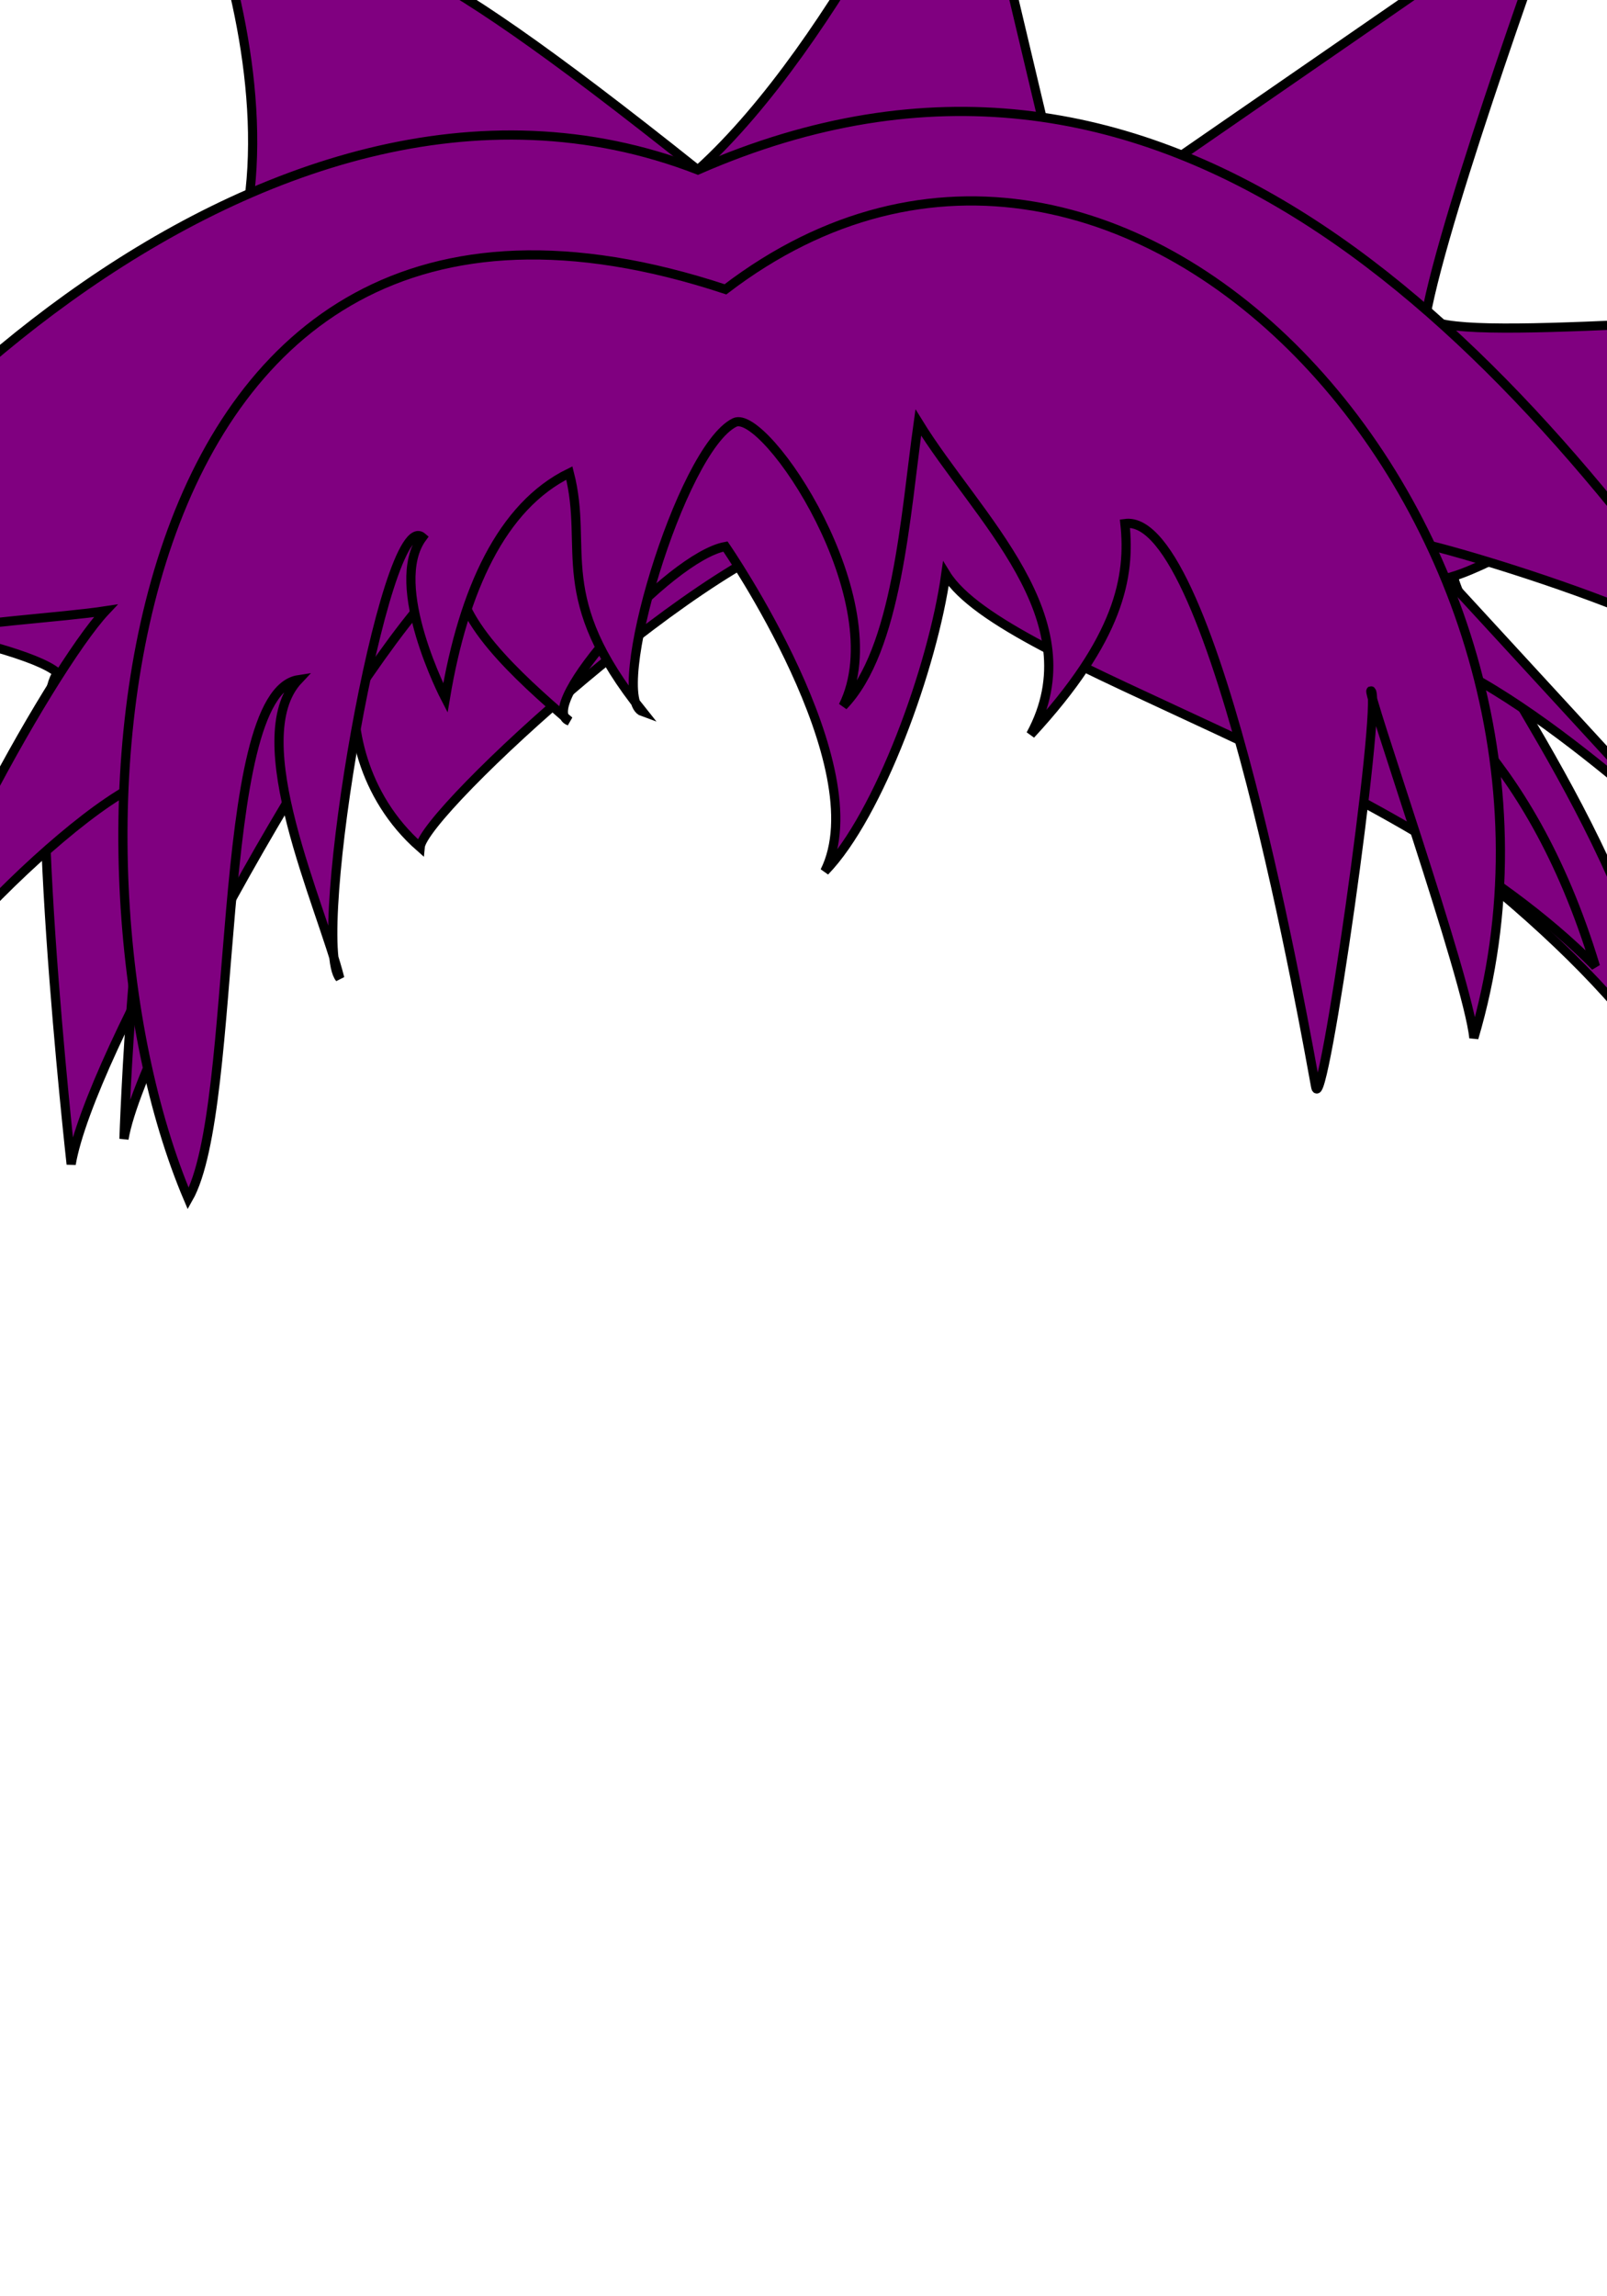 <?xml version="1.0" encoding="UTF-8" standalone="no"?>
<!-- Created with Inkscape (http://www.inkscape.org/) -->

<svg
   xmlns:dc="http://purl.org/dc/elements/1.1/"
   xmlns:cc="http://creativecommons.org/ns#"
   xmlns:rdf="http://www.w3.org/1999/02/22-rdf-syntax-ns#"
   xmlns:svg="http://www.w3.org/2000/svg"
   xmlns="http://www.w3.org/2000/svg"
   xmlns:sodipodi="http://sodipodi.sourceforge.net/DTD/sodipodi-0.dtd"
   xmlns:inkscape="http://www.inkscape.org/namespaces/inkscape"
   width="350"
   height="500"
   id="svg2"
   version="1.1"
   inkscape:version="0.48.4 r9939"
   sodipodi:docname="more_manga_faces.svg"
   inkscape:export-filename="/home/feste/Code/cocolab/Faces/surprised.png"
   inkscape:export-xdpi="90"
   inkscape:export-ydpi="90">
  <defs
     id="defs4" />
  <sodipodi:namedview
     id="base"
     pagecolor="#ffffff"
     bordercolor="#666666"
     borderopacity="1.0"
     inkscape:pageopacity="0.0"
     inkscape:pageshadow="2"
     inkscape:zoom="1"
     inkscape:cx="318.55825"
     inkscape:cy="332.67385"
     inkscape:document-units="px"
     inkscape:current-layer="svg2"
     showgrid="false"
     inkscape:window-width="1440"
     inkscape:window-height="843"
     inkscape:window-x="0"
     inkscape:window-y="0"
     inkscape:window-maximized="1" />
  <g
     style="display:none"
     inkscape:label="happy"
     id="happy"
     inkscape:groupmode="layer">
    <path
       style="fill:#800080;stroke:#000000;stroke-width:2;stroke-linecap:butt;stroke-linejoin:miter;stroke-miterlimit:4;stroke-opacity:1;stroke-dasharray:none"
       d="m 153,44 c 198.577,-76.826 98.416,155.079 148,243 18.759,39.081 27.098,41.772 38,52 C 281.713,370.02 57.884,408.301 5,339 23.653,322.388 37.641,317.22 37,288 48.601,213.689 -20.749,-9.655 153,44 z"
       id="3hair"
       inkscape:connector-curvature="0"
       sodipodi:nodetypes="cccccc" />
    <path
       style="fill:#ffccaa;stroke:#000000;stroke-width:2;stroke-linecap:butt;stroke-linejoin:miter;stroke-miterlimit:4;stroke-opacity:1;stroke-dasharray:none"
       d="m 125,337 112,0 2,55 c -60.464,3.959 -101.496,-0.168 -113,0 z"
       id="3neck"
       inkscape:connector-curvature="0"
       sodipodi:nodetypes="ccccc" />
    <path
       style="fill:#ffccaa;stroke:#000000;stroke-width:2;stroke-linecap:butt;stroke-linejoin:miter;stroke-miterlimit:4;stroke-opacity:1;stroke-dasharray:none"
       d="m 160,85 c 66.295,1.682 112.369,18.987 137,63 28.432,52.375 15.189,103.801 -11,144 -23.835,37.748 -53.568,58.333 -106,65 C 133.443,345.757 90.308,328.234 59,289 38.779,252.285 30.017,210.659 47,158 68.899,107.865 108.804,87.194 160,85 z"
       id="3face"
       inkscape:connector-curvature="0"
       sodipodi:nodetypes="ccccccc" />
    <path
       style="fill:#87cdde;stroke:#000000;stroke-width:2;stroke-linecap:butt;stroke-linejoin:miter;stroke-miterlimit:4;stroke-opacity:1;stroke-dasharray:none;display:inline"
       d="m 257.744,188.231 c 13.848,23.717 9.95,53.585 -13.245,63.26 l -21.924,0.893 c -23.052,-10.619 -25.751,-54.116 -11.531,-65.771 l 23.88,-7.596 z"
       id="3iris2"
       inkscape:connector-curvature="0"
       sodipodi:nodetypes="cccccc" />
    <path
       style="fill:#87cdde;stroke:#000000;stroke-width:2;stroke-linecap:butt;stroke-linejoin:miter;stroke-miterlimit:4;stroke-opacity:1;stroke-dasharray:none;display:inline"
       d="m 84.633,195.376 c -12.371,23.408 -0.025,52.11 16.296,56.063 l 25.07,-0.728 c 19.244,-12.36 22.172,-48.385 7.521,-66.257 l -33.845,0 z"
       id="3iris1"
       inkscape:connector-curvature="0"
       sodipodi:nodetypes="cccccc" />
    <path
       style="fill:#000000;stroke:#000000;stroke-width:2;stroke-linecap:butt;stroke-linejoin:miter;stroke-miterlimit:4;stroke-opacity:1;stroke-dasharray:none"
       d="m 81.989,238.075 10.094,11.754 43.533,0.51 -48.592,5.353 z"
       id="3undereye1"
       inkscape:connector-curvature="0" />
    <path
       inkscape:connector-curvature="0"
       id="3pupil1"
       d="m 134.796,216.127 c 0,16.3 -10.533,29.515 -23.526,29.515 -12.993,0 -23.526,-13.214 -23.526,-29.515 0,-16.3 10.533,-29.515 23.526,-29.515 12.993,0 23.526,13.214 23.526,29.515 z"
       style="color:#000000;fill:#000000;fill-opacity:1;fill-rule:nonzero;stroke:#000000;stroke-width:2;stroke-linecap:butt;stroke-linejoin:miter;stroke-miterlimit:4;stroke-opacity:1;stroke-dasharray:none;stroke-dashoffset:0;marker:none;visibility:visible;display:inline;overflow:visible;enable-background:accumulate" />
    <path
       style="color:#000000;fill:#ffffff;fill-opacity:1;fill-rule:nonzero;stroke:#000000;stroke-width:2;stroke-linecap:butt;stroke-linejoin:miter;stroke-miterlimit:4;stroke-opacity:1;stroke-dasharray:none;stroke-dashoffset:0;marker:none;visibility:visible;display:inline;overflow:visible;enable-background:accumulate"
       d="m 139.787,215.5 c 0,13.27 -8.418,24.027 -18.803,24.027 -10.384,0 -18.803,-10.757 -18.803,-24.027 0,-13.27 8.418,-24.027 18.803,-24.027 10.384,0 18.803,10.757 18.803,24.027 z"
       id="3bigreflect1"
       inkscape:connector-curvature="0" />
    <path
       style="color:#000000;fill:#ffffff;fill-opacity:1;fill-rule:nonzero;stroke:#000000;stroke-width:2;stroke-linecap:butt;stroke-linejoin:miter;stroke-miterlimit:4;stroke-opacity:1;stroke-dasharray:none;stroke-dashoffset:0;marker:none;visibility:visible;display:inline;overflow:visible;enable-background:accumulate"
       d="m 100.301,230.426 c 0,5.026 -3.508,9.101 -7.834,9.101 -4.327,0 -7.834,-4.075 -7.834,-9.101 0,-5.026 3.508,-9.101 7.834,-9.101 4.327,0 7.834,4.075 7.834,9.101 z"
       id="3smallreflect1"
       inkscape:connector-curvature="0" />
    <path
       style="fill:#000000;stroke:#000000;stroke-width:2;stroke-linecap:butt;stroke-linejoin:miter;stroke-miterlimit:4;stroke-opacity:1;stroke-dasharray:none"
       d="m 263.377,238.075 -10.094,11.754 -43.533,0.51 48.592,5.353 z"
       id="3undereye2"
       inkscape:connector-curvature="0" />
    <path
       style="fill:none;stroke:#000000;stroke-width:2;stroke-linecap:butt;stroke-linejoin:miter;stroke-miterlimit:4;stroke-opacity:1;stroke-dasharray:none"
       d="m 172.5,223.5 c 1.006,3.714 -0.552,30.87 -5,37.5 6.391,-0.164 18,-0.5 18,-0.5"
       id="3nose"
       inkscape:connector-curvature="0"
       sodipodi:nodetypes="ccc" />
    <path
       style="fill:#ffffff;stroke:#000000;stroke-width:2;stroke-linecap:butt;stroke-linejoin:miter;stroke-miterlimit:4;stroke-opacity:1;stroke-dasharray:none"
       d="m 116.673,265.241 62.22,4.595 62.23,-3.18 c -8.686,53.543 -37.328,73.703 -59.403,72.611 -20.228,-1 -54.934,-20.837 -65.048,-74.026 z"
       id="3mouth"
       inkscape:connector-curvature="0"
       sodipodi:nodetypes="cccsc" />
    <path
       inkscape:connector-curvature="0"
       id="3pupil2"
       d="m 259.486,216.127 c 0,16.3 -10.533,29.515 -23.526,29.515 -12.993,0 -23.526,-13.214 -23.526,-29.515 0,-16.3 10.533,-29.515 23.526,-29.515 12.993,0 23.526,13.214 23.526,29.515 z"
       style="color:#000000;fill:#000000;fill-opacity:1;fill-rule:nonzero;stroke:#000000;stroke-width:2;stroke-linecap:butt;stroke-linejoin:miter;stroke-miterlimit:4;stroke-opacity:1;stroke-dasharray:none;stroke-dashoffset:0;marker:none;visibility:visible;display:inline;overflow:visible;enable-background:accumulate" />
    <path
       style="color:#000000;fill:#ffffff;fill-opacity:1;fill-rule:nonzero;stroke:#000000;stroke-width:2;stroke-linecap:butt;stroke-linejoin:miter;stroke-miterlimit:4;stroke-opacity:1;stroke-dasharray:none;stroke-dashoffset:0;marker:none;visibility:visible;display:inline;overflow:visible;enable-background:accumulate"
       d="m 264.477,215.5 c 0,13.27 -8.418,24.027 -18.803,24.027 -10.384,0 -18.803,-10.757 -18.803,-24.027 0,-13.27 8.418,-24.027 18.803,-24.027 10.384,0 18.803,10.757 18.803,24.027 z"
       id="3bigreflect2"
       inkscape:connector-curvature="0" />
    <path
       style="color:#000000;fill:#ffffff;fill-opacity:1;fill-rule:nonzero;stroke:#000000;stroke-width:2;stroke-linecap:butt;stroke-linejoin:miter;stroke-miterlimit:4;stroke-opacity:1;stroke-dasharray:none;stroke-dashoffset:0;marker:none;visibility:visible;display:inline;overflow:visible;enable-background:accumulate"
       d="m 224.991,230.426 c 0,5.026 -3.508,9.101 -7.834,9.101 -4.327,0 -7.834,-4.075 -7.834,-9.101 0,-5.026 3.508,-9.101 7.834,-9.101 4.327,0 7.834,4.075 7.834,9.101 z"
       id="3smallreflect2"
       inkscape:connector-curvature="0" />
    <path
       style="fill:#000000;stroke:#000000;stroke-width:1px;stroke-linecap:butt;stroke-linejoin:miter;stroke-opacity:1;display:inline"
       d="m 200.549,169.635 c 8.861,-6.11 12.236,-16.063 26.814,-18.166 20.103,-0.37 28.711,9.315 43.067,13.972 -23.546,-6.441 -47.172,-17.239 -69.881,4.194 z"
       id="3brow2"
       inkscape:connector-curvature="0"
       sodipodi:nodetypes="cccc" />
    <path
       style="fill:#000000;stroke:#000000;stroke-width:1px;stroke-linecap:butt;stroke-linejoin:miter;stroke-opacity:1;display:inline"
       d="m 135.891,166.134 c -9.339,-5.35 -13.532,-14.987 -28.235,-15.868 -20.064,1.306 -27.835,11.675 -41.753,17.512 22.928,-8.381 45.572,-21.11 69.988,-1.644 z"
       id="3brow1"
       inkscape:connector-curvature="0"
       sodipodi:nodetypes="cccc" />
    <path
       style="fill:#800080;stroke:#000000;stroke-width:2;stroke-linecap:butt;stroke-linejoin:miter;stroke-miterlimit:4;stroke-opacity:1;stroke-dasharray:none;display:inline"
       d="M 158,63 C 21.308,17.859 10.095,188.38 41,261 52.381,241.001 46.278,150.872 65,148 c -12.089,12.818 5.157,49.526 9,65 -6.586,-7.903 9.778,-103.147 18,-96 -7.777,10.442 5,35 5,35 3.926,-23.466 12.277,-41.814 27,-49 4.322,16.801 -4.199,26.843 16,52 -7.841,-2.767 8.215,-57.212 20,-63 6.605,-3.244 35.035,38.931 23.636,61.728 C 195.428,141.589 197.18,112.214 200,92 c 12.679,20.626 38.186,42.765 24.483,67.939 19.36,-20.927 21.762,-34.413 20.517,-45.939 19.648,-2.766 39.692,112.687 41.55,122.638 1.462,7.833 14.496,-83.701 12.099,-86.189 C 296.957,148.693 319.799,213.396 321,226 352.967,117.708 245.974,-4.2 158,63 z"
       id="3bangs"
       inkscape:connector-curvature="0"
       sodipodi:nodetypes="ccccccccsccccsscc" />
    <path
       style="fill:#000000;stroke:#000000;stroke-width:2;stroke-linecap:butt;stroke-linejoin:miter;stroke-miterlimit:4;stroke-opacity:1;stroke-dasharray:none"
       d="m 27.739,203.622 c 7.977,5.377 15.914,10.659 19.681,6.117 -8.372,-0.228 -12.914,-9.377 -17.355,-18.76 8.41,10.796 12.455,11.246 26.242,16.204 -6.857,-9.825 -16.797,-14.058 -16.85,-36.221 7.327,15.651 14.66,31.291 29.429,34.344 33.554,-47.915 68.408,-22.352 91.107,-4.358 -30.983,-18.095 -57.193,-27.065 -105.749,19.093 -10.884,-0.531 -24.633,-7.015 -26.505,-16.42 z"
       id="3lash1"
       inkscape:connector-curvature="0"
       sodipodi:nodetypes="ccccccccc" />
    <path
       style="fill:#000000;stroke:#000000;stroke-width:2;stroke-linecap:butt;stroke-linejoin:miter;stroke-miterlimit:4;stroke-opacity:1;stroke-dasharray:none"
       d="m 317.627,203.622 c -7.977,5.377 -15.914,10.659 -19.681,6.117 8.372,-0.228 12.914,-9.377 17.355,-18.76 -8.41,10.796 -12.455,11.246 -26.242,16.204 6.857,-9.825 16.797,-14.058 16.85,-36.221 -7.327,15.651 -14.66,31.291 -29.429,34.344 -33.554,-47.915 -68.408,-22.352 -91.107,-4.358 30.983,-18.095 57.193,-27.065 105.749,19.093 10.884,-0.531 24.633,-7.015 26.505,-16.42 z"
       id="3lash2"
       inkscape:connector-curvature="0"
       sodipodi:nodetypes="ccccccccc" />
  </g>
  <g
     inkscape:groupmode="layer"
     id="content"
     inkscape:label="content"
     style="display:none">
    <path
       sodipodi:nodetypes="cccccc"
       inkscape:connector-curvature="0"
       id="7hair"
       d="m 153,44 c 198.577,-76.826 98.416,155.079 148,243 18.759,39.081 27.098,41.772 38,52 C 281.713,370.02 57.884,408.301 5,339 23.653,322.388 37.641,317.22 37,288 48.601,213.689 -20.749,-9.655 153,44 z"
       style="fill:#800080;stroke:#000000;stroke-width:2;stroke-linecap:butt;stroke-linejoin:miter;stroke-miterlimit:4;stroke-opacity:1;stroke-dasharray:none" />
    <path
       sodipodi:nodetypes="ccccc"
       inkscape:connector-curvature="0"
       id="7neck"
       d="m 125,337 112,0 2,55 c -60.464,3.959 -101.496,-0.168 -113,0 z"
       style="fill:#ffccaa;stroke:#000000;stroke-width:2;stroke-linecap:butt;stroke-linejoin:miter;stroke-miterlimit:4;stroke-opacity:1;stroke-dasharray:none" />
    <path
       sodipodi:nodetypes="ccccccc"
       inkscape:connector-curvature="0"
       id="7face"
       d="m 160,85 c 66.295,1.682 112.369,18.987 137,63 28.432,52.375 15.189,103.801 -11,144 -23.835,37.748 -53.568,58.333 -106,65 C 133.443,345.757 90.308,328.234 59,289 38.779,252.285 30.017,210.659 47,158 68.899,107.865 108.804,87.194 160,85 z"
       style="fill:#ffccaa;stroke:#000000;stroke-width:2;stroke-linecap:butt;stroke-linejoin:miter;stroke-miterlimit:4;stroke-opacity:1;stroke-dasharray:none" />
    <path
       sodipodi:nodetypes="cccccc"
       inkscape:connector-curvature="0"
       id="7iris2"
       d="m 257.744,188.231 c 13.848,23.717 9.95,53.585 -13.245,63.26 l -22.424,-2.107 c -23.052,-10.619 -25.251,-51.116 -11.031,-62.771 l 24.38,-1.096 z"
       style="fill:#87cdde;stroke:#000000;stroke-width:2;stroke-linecap:butt;stroke-linejoin:miter;stroke-miterlimit:4;stroke-opacity:1;stroke-dasharray:none;display:inline" />
    <path
       sodipodi:nodetypes="cccccc"
       inkscape:connector-curvature="0"
       id="7iris1"
       d="m 84.633,195.376 c -12.371,23.408 -0.025,52.11 16.296,56.063 l 26.57,-2.728 c 19.244,-12.36 21.172,-42.385 6.521,-60.257 l -34.345,-4 z"
       style="fill:#87cdde;stroke:#000000;stroke-width:2;stroke-linecap:butt;stroke-linejoin:miter;stroke-miterlimit:4;stroke-opacity:1;stroke-dasharray:none;display:inline" />
    <path
       inkscape:connector-curvature="0"
       id="7undereye1"
       d="m 81.989,236.075 10.094,11.754 43.533,0.51 -48.592,5.353 z"
       style="fill:#000000;stroke:#000000;stroke-width:2;stroke-linecap:butt;stroke-linejoin:miter;stroke-miterlimit:4;stroke-opacity:1;stroke-dasharray:none" />
    <path
       style="color:#000000;fill:#000000;fill-opacity:1;fill-rule:nonzero;stroke:#000000;stroke-width:2;stroke-linecap:butt;stroke-linejoin:miter;stroke-miterlimit:4;stroke-opacity:1;stroke-dasharray:none;stroke-dashoffset:0;marker:none;visibility:visible;display:inline;overflow:visible;enable-background:accumulate"
       d="m 134.796,216.127 c 0,16.3 -10.533,29.515 -23.526,29.515 -12.993,0 -23.526,-13.214 -23.526,-29.515 0,-16.3 10.533,-29.515 23.526,-29.515 12.993,0 23.526,13.214 23.526,29.515 z"
       id="7pupil1"
       inkscape:connector-curvature="0" />
    <path
       inkscape:connector-curvature="0"
       id="7bigreflect1"
       d="m 139.787,215.5 c 0,13.27 -8.418,24.027 -18.803,24.027 -10.384,0 -18.803,-10.757 -18.803,-24.027 0,-13.27 8.418,-24.027 18.803,-24.027 10.384,0 18.803,10.757 18.803,24.027 z"
       style="color:#000000;fill:#ffffff;fill-opacity:1;fill-rule:nonzero;stroke:#000000;stroke-width:2;stroke-linecap:butt;stroke-linejoin:miter;stroke-miterlimit:4;stroke-opacity:1;stroke-dasharray:none;stroke-dashoffset:0;marker:none;visibility:visible;display:inline;overflow:visible;enable-background:accumulate" />
    <path
       inkscape:connector-curvature="0"
       id="7smallreflect1"
       d="m 100.301,230.426 c 0,5.026 -3.508,9.101 -7.834,9.101 -4.327,0 -7.834,-4.075 -7.834,-9.101 0,-5.026 3.508,-9.101 7.834,-9.101 4.327,0 7.834,4.075 7.834,9.101 z"
       style="color:#000000;fill:#ffffff;fill-opacity:1;fill-rule:nonzero;stroke:#000000;stroke-width:2;stroke-linecap:butt;stroke-linejoin:miter;stroke-miterlimit:4;stroke-opacity:1;stroke-dasharray:none;stroke-dashoffset:0;marker:none;visibility:visible;display:inline;overflow:visible;enable-background:accumulate" />
    <path
       inkscape:connector-curvature="0"
       id="7undereye2"
       d="m 263.377,236.075 -10.094,11.754 -43.533,0.51 48.592,5.353 z"
       style="fill:#000000;stroke:#000000;stroke-width:2;stroke-linecap:butt;stroke-linejoin:miter;stroke-miterlimit:4;stroke-opacity:1;stroke-dasharray:none" />
    <path
       sodipodi:nodetypes="ccc"
       inkscape:connector-curvature="0"
       id="7nose"
       d="m 172.5,223.5 c 1.006,3.714 -0.552,30.87 -5,37.5 6.391,-0.164 18,-0.5 18,-0.5"
       style="fill:none;stroke:#000000;stroke-width:2;stroke-linecap:butt;stroke-linejoin:miter;stroke-miterlimit:4;stroke-opacity:1;stroke-dasharray:none" />
    <path
       style="color:#000000;fill:#000000;fill-opacity:1;fill-rule:nonzero;stroke:#000000;stroke-width:2;stroke-linecap:butt;stroke-linejoin:miter;stroke-miterlimit:4;stroke-opacity:1;stroke-dasharray:none;stroke-dashoffset:0;marker:none;visibility:visible;display:inline;overflow:visible;enable-background:accumulate"
       d="m 259.486,216.127 c 0,16.3 -10.533,29.515 -23.526,29.515 -12.993,0 -23.526,-13.214 -23.526,-29.515 0,-16.3 10.533,-29.515 23.526,-29.515 12.993,0 23.526,13.214 23.526,29.515 z"
       id="7pupil2"
       inkscape:connector-curvature="0" />
    <path
       inkscape:connector-curvature="0"
       id="7bigreflect2"
       d="m 264.477,215.5 c 0,13.27 -8.418,24.027 -18.803,24.027 -10.384,0 -18.803,-10.757 -18.803,-24.027 0,-13.27 8.418,-24.027 18.803,-24.027 10.384,0 18.803,10.757 18.803,24.027 z"
       style="color:#000000;fill:#ffffff;fill-opacity:1;fill-rule:nonzero;stroke:#000000;stroke-width:2;stroke-linecap:butt;stroke-linejoin:miter;stroke-miterlimit:4;stroke-opacity:1;stroke-dasharray:none;stroke-dashoffset:0;marker:none;visibility:visible;display:inline;overflow:visible;enable-background:accumulate" />
    <path
       inkscape:connector-curvature="0"
       id="7smallreflect2"
       d="m 224.991,230.426 c 0,5.026 -3.508,9.101 -7.834,9.101 -4.327,0 -7.834,-4.075 -7.834,-9.101 0,-5.026 3.508,-9.101 7.834,-9.101 4.327,0 7.834,4.075 7.834,9.101 z"
       style="color:#000000;fill:#ffffff;fill-opacity:1;fill-rule:nonzero;stroke:#000000;stroke-width:2;stroke-linecap:butt;stroke-linejoin:miter;stroke-miterlimit:4;stroke-opacity:1;stroke-dasharray:none;stroke-dashoffset:0;marker:none;visibility:visible;display:inline;overflow:visible;enable-background:accumulate" />
    <path
       sodipodi:nodetypes="cccc"
       inkscape:connector-curvature="0"
       id="7brow2"
       d="m 200.549,175.635 c 8.861,-6.11 12.236,-16.063 26.814,-18.166 20.103,-0.37 28.711,9.315 43.067,13.972 -23.546,-6.441 -47.172,-17.239 -69.881,4.194 z"
       style="fill:#000000;stroke:#000000;stroke-width:1px;stroke-linecap:butt;stroke-linejoin:miter;stroke-opacity:1;display:inline" />
    <path
       sodipodi:nodetypes="cccc"
       inkscape:connector-curvature="0"
       id="7brow1"
       d="m 135.891,172.134 c -9.339,-5.35 -13.532,-14.987 -28.235,-15.868 -20.064,1.306 -27.835,11.675 -41.753,17.512 22.928,-8.381 45.572,-21.11 69.988,-1.644 z"
       style="fill:#000000;stroke:#000000;stroke-width:1px;stroke-linecap:butt;stroke-linejoin:miter;stroke-opacity:1;display:inline" />
    <path
       sodipodi:nodetypes="ccccccccsccccsscc"
       inkscape:connector-curvature="0"
       id="7bangs"
       d="M 158,63 C 21.308,17.859 10.095,188.38 41,261 52.381,241.001 46.278,150.872 65,148 c -12.089,12.818 5.157,49.526 9,65 -6.586,-7.903 9.778,-103.147 18,-96 -7.777,10.442 5,35 5,35 3.926,-23.466 12.277,-41.814 27,-49 4.322,16.801 -4.199,26.843 16,52 -7.841,-2.767 8.215,-57.212 20,-63 6.605,-3.244 35.035,38.931 23.636,61.728 C 195.428,141.589 197.18,112.214 200,92 c 12.679,20.626 38.186,42.765 24.483,67.939 19.36,-20.927 21.762,-34.413 20.517,-45.939 19.648,-2.766 39.692,112.687 41.55,122.638 1.462,7.833 14.496,-83.701 12.099,-86.189 C 296.957,148.693 319.799,213.396 321,226 352.967,117.708 245.974,-4.2 158,63 z"
       style="fill:#800080;stroke:#000000;stroke-width:2;stroke-linecap:butt;stroke-linejoin:miter;stroke-miterlimit:4;stroke-opacity:1;stroke-dasharray:none;display:inline" />
    <path
       sodipodi:nodetypes="ccccccccc"
       inkscape:connector-curvature="0"
       id="7lash1"
       d="m 27.739,205.622 c 7.977,5.377 15.914,10.659 19.681,6.117 -8.372,-0.228 -12.914,-9.377 -17.355,-18.76 8.41,10.796 12.455,11.246 26.242,16.204 -6.857,-9.825 -16.797,-14.058 -16.85,-36.221 7.327,15.651 14.66,31.291 29.429,34.344 33.554,-47.915 68.408,-22.352 91.107,-4.358 -30.983,-18.095 -57.193,-27.065 -105.749,19.093 -10.884,-0.531 -24.633,-7.015 -26.505,-16.42 z"
       style="fill:#000000;stroke:#000000;stroke-width:2;stroke-linecap:butt;stroke-linejoin:miter;stroke-miterlimit:4;stroke-opacity:1;stroke-dasharray:none" />
    <path
       sodipodi:nodetypes="ccccccccc"
       inkscape:connector-curvature="0"
       id="7lash2"
       d="m 317.627,205.622 c -7.977,5.377 -15.914,10.659 -19.681,6.117 8.372,-0.228 12.914,-9.377 17.355,-18.76 -8.41,10.796 -12.455,11.246 -26.242,16.204 6.857,-9.825 16.797,-14.058 16.85,-36.221 -7.327,15.651 -14.66,31.291 -29.429,34.344 -33.554,-47.915 -68.408,-22.352 -91.107,-4.358 30.983,-18.095 57.193,-27.065 105.749,19.093 10.884,-0.531 24.633,-7.015 26.505,-16.42 z"
       style="fill:#000000;stroke:#000000;stroke-width:2;stroke-linecap:butt;stroke-linejoin:miter;stroke-miterlimit:4;stroke-opacity:1;stroke-dasharray:none" />
    <path
       style="fill:#ffffff;stroke:#000000;stroke-width:2;stroke-linecap:butt;stroke-linejoin:miter;stroke-miterlimit:4;stroke-opacity:1;stroke-dasharray:none;display:inline"
       d="m 134.673,297.5 c 18.743,2 22.988,2.358 46.22,2.5 30.699,-1.243 20.487,0.5 44.73,-2 -9.855,11.353 -23.514,16.058 -43.55,15.747 -22.273,-0.345 -35.927,-5.612 -47.401,-16.247 z"
       id="7mouth"
       inkscape:connector-curvature="0"
       sodipodi:nodetypes="cccsc" />
  </g>
  <g
     inkscape:groupmode="layer"
     id="angry"
     inkscape:label="angry"
     style="display:none">
    <path
       sodipodi:nodetypes="cccccc"
       inkscape:connector-curvature="0"
       id="4hair"
       d="m 153,44 c 198.577,-76.826 98.416,155.079 148,243 18.759,39.081 27.098,41.772 38,52 C 281.713,370.02 57.884,408.301 5,339 23.653,322.388 37.641,317.22 37,288 48.601,213.689 -20.749,-9.655 153,44 z"
       style="fill:#800080;stroke:#000000;stroke-width:2;stroke-linecap:butt;stroke-linejoin:miter;stroke-miterlimit:4;stroke-opacity:1;stroke-dasharray:none" />
    <path
       sodipodi:nodetypes="ccccc"
       inkscape:connector-curvature="0"
       id="4neck"
       d="m 125,337 112,0 2,55 c -60.464,3.959 -101.496,-0.168 -113,0 z"
       style="fill:#ffccaa;stroke:#000000;stroke-width:2;stroke-linecap:butt;stroke-linejoin:miter;stroke-miterlimit:4;stroke-opacity:1;stroke-dasharray:none" />
    <path
       sodipodi:nodetypes="ccccccc"
       inkscape:connector-curvature="0"
       id="4face"
       d="m 160,85 c 66.295,1.682 112.369,18.987 137,63 28.432,52.375 15.189,103.801 -11,144 -23.835,37.748 -53.568,58.333 -106,65 C 133.443,345.757 90.308,328.234 59,289 38.779,252.285 30.017,210.659 47,158 68.899,107.865 108.804,87.194 160,85 z"
       style="fill:#ffccaa;stroke:#000000;stroke-width:2;stroke-linecap:butt;stroke-linejoin:miter;stroke-miterlimit:4;stroke-opacity:1;stroke-dasharray:none" />
    <path
       sodipodi:nodetypes="cccccc"
       inkscape:connector-curvature="0"
       id="4iris1"
       d="m 87.6,188.231 c -13.848,23.717 -9.95,53.585 13.245,63.26 l 21.924,0.893 c 17.552,-9.119 22.251,-29.616 18.031,-46.271 l -27.88,-22.596 z"
       style="fill:#87cdde;stroke:#000000;stroke-width:2;stroke-linecap:butt;stroke-linejoin:miter;stroke-miterlimit:4;stroke-opacity:1;stroke-dasharray:none;display:inline" />
    <path
       inkscape:connector-curvature="0"
       id="4undereye1"
       d="m 81.989,238.075 10.094,11.754 43.533,0.51 -48.592,5.353 z"
       style="fill:#000000;stroke:#000000;stroke-width:2;stroke-linecap:butt;stroke-linejoin:miter;stroke-miterlimit:4;stroke-opacity:1;stroke-dasharray:none" />
    <path
       style="color:#000000;fill:#000000;fill-opacity:1;fill-rule:nonzero;stroke:#000000;stroke-width:2;stroke-linecap:butt;stroke-linejoin:miter;stroke-miterlimit:4;stroke-opacity:1;stroke-dasharray:none;stroke-dashoffset:0;marker:none;visibility:visible;display:inline;overflow:visible;enable-background:accumulate"
       d="m 134.796,216.127 c 0,16.3 -10.533,29.515 -23.526,29.515 -12.993,0 -23.526,-13.214 -23.526,-29.515 0,-16.3 10.533,-29.515 23.526,-29.515 12.993,0 23.526,13.214 23.526,29.515 z"
       id="4pupil1"
       inkscape:connector-curvature="0" />
    <path
       inkscape:connector-curvature="0"
       id="4bigreflect1"
       d="m 139.787,215.5 c 0,13.27 -8.418,24.027 -18.803,24.027 -10.384,0 -18.803,-10.757 -18.803,-24.027 0,-13.27 8.418,-24.027 18.803,-24.027 10.384,0 18.803,10.757 18.803,24.027 z"
       style="color:#000000;fill:#ffffff;fill-opacity:1;fill-rule:nonzero;stroke:#000000;stroke-width:2;stroke-linecap:butt;stroke-linejoin:miter;stroke-miterlimit:4;stroke-opacity:1;stroke-dasharray:none;stroke-dashoffset:0;marker:none;visibility:visible;display:inline;overflow:visible;enable-background:accumulate" />
    <path
       inkscape:connector-curvature="0"
       id="4smallreflect1"
       d="m 100.301,230.426 c 0,5.026 -3.508,9.101 -7.834,9.101 -4.327,0 -7.834,-4.075 -7.834,-9.101 0,-5.026 3.508,-9.101 7.834,-9.101 4.327,0 7.834,4.075 7.834,9.101 z"
       style="color:#000000;fill:#ffffff;fill-opacity:1;fill-rule:nonzero;stroke:#000000;stroke-width:2;stroke-linecap:butt;stroke-linejoin:miter;stroke-miterlimit:4;stroke-opacity:1;stroke-dasharray:none;stroke-dashoffset:0;marker:none;visibility:visible;display:inline;overflow:visible;enable-background:accumulate" />
    <path
       sodipodi:nodetypes="cccccc"
       inkscape:connector-curvature="0"
       id="4iris2"
       d="m 257.744,188.231 c 13.848,23.717 9.95,53.585 -13.245,63.26 l -21.924,0.893 c -17.552,-9.119 -22.251,-29.616 -18.031,-46.271 l 27.88,-22.596 z"
       style="fill:#87cdde;stroke:#000000;stroke-width:2;stroke-linecap:butt;stroke-linejoin:miter;stroke-miterlimit:4;stroke-opacity:1;stroke-dasharray:none;display:inline" />
    <path
       inkscape:connector-curvature="0"
       id="4undereye2"
       d="m 263.377,238.075 -10.094,11.754 -43.533,0.51 48.592,5.353 z"
       style="fill:#000000;stroke:#000000;stroke-width:2;stroke-linecap:butt;stroke-linejoin:miter;stroke-miterlimit:4;stroke-opacity:1;stroke-dasharray:none" />
    <path
       sodipodi:nodetypes="ccc"
       inkscape:connector-curvature="0"
       id="4nose"
       d="m 172.5,223.5 c 1.006,3.714 -0.552,30.87 -5,37.5 6.391,-0.164 18,-0.5 18,-0.5"
       style="fill:none;stroke:#000000;stroke-width:2;stroke-linecap:butt;stroke-linejoin:miter;stroke-miterlimit:4;stroke-opacity:1;stroke-dasharray:none" />
    <path
       sodipodi:nodetypes="cccsc"
       inkscape:connector-curvature="0"
       id="4mouth"
       d="m 134.673,284.241 c 8.159,-0.662 21.03,1.663 37.22,0.595 14.602,0.571 30.269,0.451 39.23,-1.68 24.519,56.58 12.385,57.94 -29.903,59.111 -48.493,1.343 -64.095,1.011 -46.548,-58.026 z"
       style="fill:#ffffff;stroke:#000000;stroke-width:2;stroke-linecap:butt;stroke-linejoin:miter;stroke-miterlimit:4;stroke-opacity:1;stroke-dasharray:none" />
    <path
       style="color:#000000;fill:#000000;fill-opacity:1;fill-rule:nonzero;stroke:#000000;stroke-width:2;stroke-linecap:butt;stroke-linejoin:miter;stroke-miterlimit:4;stroke-opacity:1;stroke-dasharray:none;stroke-dashoffset:0;marker:none;visibility:visible;display:inline;overflow:visible;enable-background:accumulate"
       d="m 259.486,216.127 c 0,16.3 -10.533,29.515 -23.526,29.515 -12.993,0 -23.526,-13.214 -23.526,-29.515 0,-16.3 10.533,-29.515 23.526,-29.515 12.993,0 23.526,13.214 23.526,29.515 z"
       id="4pupil2"
       inkscape:connector-curvature="0" />
    <path
       inkscape:connector-curvature="0"
       id="4bigreflect2"
       d="m 264.477,215.5 c 0,13.27 -8.418,24.027 -18.803,24.027 -10.384,0 -18.803,-10.757 -18.803,-24.027 0,-13.27 8.418,-24.027 18.803,-24.027 10.384,0 18.803,10.757 18.803,24.027 z"
       style="color:#000000;fill:#ffffff;fill-opacity:1;fill-rule:nonzero;stroke:#000000;stroke-width:2;stroke-linecap:butt;stroke-linejoin:miter;stroke-miterlimit:4;stroke-opacity:1;stroke-dasharray:none;stroke-dashoffset:0;marker:none;visibility:visible;display:inline;overflow:visible;enable-background:accumulate" />
    <path
       inkscape:connector-curvature="0"
       id="4smallreflect2"
       d="m 224.991,230.426 c 0,5.026 -3.508,9.101 -7.834,9.101 -4.327,0 -7.834,-4.075 -7.834,-9.101 0,-5.026 3.508,-9.101 7.834,-9.101 4.327,0 7.834,4.075 7.834,9.101 z"
       style="color:#000000;fill:#ffffff;fill-opacity:1;fill-rule:nonzero;stroke:#000000;stroke-width:2;stroke-linecap:butt;stroke-linejoin:miter;stroke-miterlimit:4;stroke-opacity:1;stroke-dasharray:none;stroke-dashoffset:0;marker:none;visibility:visible;display:inline;overflow:visible;enable-background:accumulate" />
    <path
       sodipodi:nodetypes="ccccccccsccccsscc"
       inkscape:connector-curvature="0"
       id="4bangs"
       d="M 158,63 C 21.308,17.859 10.095,188.38 41,261 52.381,241.001 46.278,150.872 65,148 c -12.089,12.818 5.157,49.526 9,65 -6.586,-7.903 9.778,-103.147 18,-96 -7.777,10.442 5,35 5,35 3.926,-23.466 12.277,-41.814 27,-49 4.322,16.801 -4.199,26.843 16,52 -7.841,-2.767 8.215,-57.212 20,-63 6.605,-3.244 35.035,38.931 23.636,61.728 C 195.428,141.589 197.18,112.214 200,92 c 12.679,20.626 38.186,42.765 24.483,67.939 19.36,-20.927 21.762,-34.413 20.517,-45.939 19.648,-2.766 39.692,112.687 41.55,122.638 1.462,7.833 14.496,-83.701 12.099,-86.189 C 296.957,148.693 319.799,213.396 321,226 352.967,117.708 245.974,-4.2 158,63 z"
       style="fill:#800080;stroke:#000000;stroke-width:2;stroke-linecap:butt;stroke-linejoin:miter;stroke-miterlimit:4;stroke-opacity:1;stroke-dasharray:none;display:inline" />
    <path
       sodipodi:nodetypes="ccccccccc"
       inkscape:connector-curvature="0"
       id="4lash2"
       d="m 316.96,182.883 c -5.934,7.572 -11.86,15.041 -16.842,11.879 7.895,-2.795 9.4,-12.897 10.736,-23.191 -4.677,12.861 -8.388,14.534 -19.979,23.496 3.499,-11.459 11.653,-18.546 4.88,-39.649 -2.152,17.147 -4.315,34.285 -17.426,41.736 -46.675,-35.258 -71.967,-0.206 -88.023,23.902 23.908,-26.755 46.083,-43.358 106.491,-14.39 10.192,-3.856 21.277,-14.257 20.163,-23.782 z"
       style="fill:#000000;stroke:#000000;stroke-width:2;stroke-linecap:butt;stroke-linejoin:miter;stroke-miterlimit:4;stroke-opacity:1;stroke-dasharray:none" />
    <path
       sodipodi:nodetypes="ccccccccc"
       inkscape:connector-curvature="0"
       id="4lash1"
       d="m 28.383,182.883 c 5.934,7.572 11.86,15.041 16.842,11.879 -7.895,-2.795 -9.4,-12.897 -10.736,-23.191 4.677,12.861 8.388,14.534 19.979,23.496 -3.499,-11.459 -11.653,-18.546 -4.88,-39.649 2.152,17.147 4.315,34.285 17.426,41.736 46.675,-35.258 71.967,-0.206 88.023,23.902 C 131.129,194.3 108.954,177.696 48.547,206.665 38.355,202.809 27.27,192.407 28.383,182.883 z"
       style="fill:#000000;stroke:#000000;stroke-width:2;stroke-linecap:butt;stroke-linejoin:miter;stroke-miterlimit:4;stroke-opacity:1;stroke-dasharray:none" />
    <path
       style="fill:#000000;stroke:#000000;stroke-width:1px;stroke-linecap:butt;stroke-linejoin:miter;stroke-opacity:1;display:inline"
       d="m 146.179,197.137 c -15.022,-11.192 -15.665,-20.065 -24.848,-25.136 -8.972,-5.158 -17.048,-5.784 -42.58,-10.537 40.135,9.65 43.588,22.197 67.427,35.672 z"
       id="4brow1"
       inkscape:connector-curvature="0"
       sodipodi:nodetypes="cccc" />
    <path
       style="fill:#000000;stroke:#000000;stroke-width:1px;stroke-linecap:butt;stroke-linejoin:miter;stroke-opacity:1;display:inline"
       d="m 198.752,197.137 c 18.204,-14.374 15.665,-20.065 24.848,-25.136 8.972,-5.158 17.048,-5.784 42.58,-10.537 -39.635,9.65 -43.588,22.197 -67.427,35.672 z"
       id="4brow2"
       inkscape:connector-curvature="0"
       sodipodi:nodetypes="cccc" />
  </g>
  <g
     inkscape:groupmode="layer"
     id="scared"
     inkscape:label="scared"
     style="display:none">
    <path
       sodipodi:nodetypes="cccccc"
       inkscape:connector-curvature="0"
       id="5hair"
       d="M 153,44 C 351.577,-32.826 251.416,199.079 301,287 c 18.759,39.081 27.098,41.772 38,52 C 281.713,370.02 57.884,408.301 5,339 23.653,322.388 37.641,317.22 37,288 48.601,213.689 -20.749,-9.655 153,44 z"
       style="fill:#800080;stroke:#000000;stroke-width:2;stroke-linecap:butt;stroke-linejoin:miter;stroke-miterlimit:4;stroke-opacity:1;stroke-dasharray:none;display:inline" />
    <path
       sodipodi:nodetypes="ccccc"
       inkscape:connector-curvature="0"
       id="5neck"
       d="m 125,337 112,0 2,55 c -60.464,3.959 -101.496,-0.168 -113,0 z"
       style="fill:#ffccaa;stroke:#000000;stroke-width:2;stroke-linecap:butt;stroke-linejoin:miter;stroke-miterlimit:4;stroke-opacity:1;stroke-dasharray:none;display:inline" />
    <path
       sodipodi:nodetypes="ccccccc"
       inkscape:connector-curvature="0"
       id="5face"
       d="M 160,85 C 226.295,86.682 272.369,103.987 297,148 c 28.432,52.375 15.189,103.801 -11,144 -23.835,37.748 -53.568,58.333 -106,65 C 133.443,345.757 90.308,328.234 59,289 38.779,252.285 30.017,210.659 47,158 68.899,107.865 108.804,87.194 160,85 z"
       style="fill:#ffccaa;stroke:#000000;stroke-width:2;stroke-linecap:butt;stroke-linejoin:miter;stroke-miterlimit:4;stroke-opacity:1;stroke-dasharray:none;display:inline" />
    <path
       sodipodi:nodetypes="cccsc"
       inkscape:connector-curvature="0"
       id="5mouth"
       d="m 113.173,286.741 c 11.422,-24.224 34.42,-9.187 65.22,-9.905 33.308,-2.032 52.806,-14.598 65.73,8.32 27.742,69.74 -45.097,34.716 -66.403,35.611 -23.47,0.986 -84.836,33.593 -64.548,-34.026 z"
       style="fill:#ffffff;stroke:#000000;stroke-width:2;stroke-linecap:butt;stroke-linejoin:miter;stroke-miterlimit:4;stroke-opacity:1;stroke-dasharray:none;display:inline" />
    <path
       sodipodi:nodetypes="ccccccccsccccsscc"
       inkscape:connector-curvature="0"
       id="5bangs"
       d="M 158,63 C 21.308,17.859 10.095,188.38 41,261 52.381,241.001 46.278,150.872 65,148 c -12.089,12.818 5.157,49.526 9,65 -6.586,-7.903 9.778,-103.147 18,-96 -7.777,10.442 5,35 5,35 3.926,-23.466 12.277,-41.814 27,-49 4.322,16.801 -4.199,26.843 16,52 -7.841,-2.767 8.215,-57.212 20,-63 6.605,-3.244 35.035,38.931 23.636,61.728 C 195.428,141.589 197.18,112.214 200,92 c 12.679,20.626 38.186,42.765 24.483,67.939 19.36,-20.927 21.762,-34.413 20.517,-45.939 19.648,-2.766 39.692,112.687 41.55,122.638 1.462,7.833 14.496,-83.701 12.099,-86.189 C 296.957,148.693 319.799,213.396 321,226 352.967,117.708 245.974,-4.2 158,63 z"
       style="fill:#800080;stroke:#000000;stroke-width:2;stroke-linecap:butt;stroke-linejoin:miter;stroke-miterlimit:4;stroke-opacity:1;stroke-dasharray:none;display:inline" />
    <path
       style="fill:#87cdde;stroke:#000000;stroke-width:2;stroke-linecap:butt;stroke-linejoin:miter;stroke-miterlimit:4;stroke-opacity:1;stroke-dasharray:none;display:inline"
       d="m 263.382,198.629 c 10.317,27.573 -9.959,53.767 -27.207,53.89 l -11.308,2.083 c -32.225,-16.456 -23.387,-68.07 -9.559,-73.773 l 31.161,-3.038 z"
       id="airis2"
       inkscape:connector-curvature="0"
       sodipodi:nodetypes="cccccc" />
    <path
       style="fill:#000000;stroke:#000000;stroke-width:2;stroke-linecap:butt;stroke-linejoin:miter;stroke-miterlimit:4;stroke-opacity:1;stroke-dasharray:none;display:inline"
       d="m 263.218,238.396 -9.29,12.399 -43.403,3.406 48.841,2.107 z"
       id="aundereye2"
       inkscape:connector-curvature="0" />
    <path
       style="fill:#000000;stroke:#000000;stroke-width:2;stroke-linecap:butt;stroke-linejoin:miter;stroke-miterlimit:4;stroke-opacity:1;stroke-dasharray:none;display:inline"
       d="m 320.138,213.217 c -8.753,3.992 -17.451,7.897 -20.419,2.797 8.296,1.152 14.28,-7.126 20.204,-15.65 -10.071,9.266 -14.135,9.044 -28.55,11.667 8.379,-8.564 18.88,-11.104 22.577,-32.956 -9.801,14.233 -19.607,28.454 -34.677,29.036 -25.216,-52.781 -63.8,-33.299 -89.149,-19.283 33.538,-12.753 60.866,-17.29 101.169,36.226 10.823,1.266 25.451,-2.868 28.845,-11.837 z"
       id="alash2"
       inkscape:connector-curvature="0"
       sodipodi:nodetypes="ccccccccc" />
    <path
       style="fill:#87cdde;stroke:#000000;stroke-width:2;stroke-linecap:butt;stroke-linejoin:miter;stroke-miterlimit:4;stroke-opacity:1;stroke-dasharray:none;display:inline"
       d="m 81.008,198.629 c -10.317,27.573 9.959,53.767 27.207,53.89 l 11.308,2.083 c 32.225,-16.456 23.387,-68.07 9.559,-73.773 l -39.161,2.962 z"
       id="5iris1"
       inkscape:connector-curvature="0"
       sodipodi:nodetypes="cccccc" />
    <path
       inkscape:connector-curvature="0"
       id="5pupil1"
       d="m 134.796,216.127 c 0,16.3 -10.533,29.515 -23.526,29.515 -12.993,0 -23.526,-13.214 -23.526,-29.515 0,-16.3 10.533,-29.515 23.526,-29.515 12.993,0 23.526,13.214 23.526,29.515 z"
       style="color:#000000;fill:#000000;fill-opacity:1;fill-rule:nonzero;stroke:#000000;stroke-width:2;stroke-linecap:butt;stroke-linejoin:miter;stroke-miterlimit:4;stroke-opacity:1;stroke-dasharray:none;stroke-dashoffset:0;marker:none;visibility:visible;display:inline;overflow:visible;enable-background:accumulate" />
    <path
       style="fill:#000000;stroke:#000000;stroke-width:2;stroke-linecap:butt;stroke-linejoin:miter;stroke-miterlimit:4;stroke-opacity:1;stroke-dasharray:none;display:inline"
       d="m 82.415,239.309 9.712,12.072 43.495,1.907 -48.739,3.791 z"
       id="5undereye1"
       inkscape:connector-curvature="0" />
    <path
       style="color:#000000;fill:#ffffff;fill-opacity:1;fill-rule:nonzero;stroke:#000000;stroke-width:2;stroke-linecap:butt;stroke-linejoin:miter;stroke-miterlimit:4;stroke-opacity:1;stroke-dasharray:none;stroke-dashoffset:0;marker:none;visibility:visible;display:inline;overflow:visible;enable-background:accumulate"
       d="m 139.787,215.5 c 0,13.27 -8.418,24.027 -18.803,24.027 -10.384,0 -18.803,-10.757 -18.803,-24.027 0,-13.27 8.418,-24.027 18.803,-24.027 10.384,0 18.803,10.757 18.803,24.027 z"
       id="5bigreflect1"
       inkscape:connector-curvature="0" />
    <path
       style="fill:#000000;stroke:#000000;stroke-width:2;stroke-linecap:butt;stroke-linejoin:miter;stroke-miterlimit:4;stroke-opacity:1;stroke-dasharray:none;display:inline"
       d="m 24.204,212.405 c 8.703,4.1 17.352,8.111 20.383,3.048 -8.309,1.05 -14.191,-7.301 -20.01,-15.897 9.956,9.389 14.022,9.217 28.404,12.018 -8.273,-8.666 -18.742,-11.336 -22.17,-33.232 9.625,14.353 19.255,28.693 34.317,29.461 25.864,-52.467 64.205,-32.511 89.38,-18.184 -33.378,-13.164 -60.648,-18.038 -101.607,34.978 -10.838,1.133 -25.414,-3.181 -28.697,-12.191 z"
       id="5lash1"
       inkscape:connector-curvature="0"
       sodipodi:nodetypes="ccccccccc" />
    <path
       style="color:#000000;fill:#ffffff;fill-opacity:1;fill-rule:nonzero;stroke:#000000;stroke-width:2;stroke-linecap:butt;stroke-linejoin:miter;stroke-miterlimit:4;stroke-opacity:1;stroke-dasharray:none;stroke-dashoffset:0;marker:none;visibility:visible;display:inline;overflow:visible;enable-background:accumulate"
       d="m 100.301,230.426 c 0,5.026 -3.508,9.101 -7.834,9.101 -4.327,0 -7.834,-4.075 -7.834,-9.101 0,-5.026 3.508,-9.101 7.834,-9.101 4.327,0 7.834,4.075 7.834,9.101 z"
       id="5smallreflect1"
       inkscape:connector-curvature="0" />
    <path
       inkscape:connector-curvature="0"
       id="5pupil2"
       d="m 259.486,216.127 c 0,16.3 -10.533,29.515 -23.526,29.515 -12.993,0 -23.526,-13.214 -23.526,-29.515 0,-16.3 10.533,-29.515 23.526,-29.515 12.993,0 23.526,13.214 23.526,29.515 z"
       style="color:#000000;fill:#000000;fill-opacity:1;fill-rule:nonzero;stroke:#000000;stroke-width:2;stroke-linecap:butt;stroke-linejoin:miter;stroke-miterlimit:4;stroke-opacity:1;stroke-dasharray:none;stroke-dashoffset:0;marker:none;visibility:visible;display:inline;overflow:visible;enable-background:accumulate" />
    <path
       style="color:#000000;fill:#ffffff;fill-opacity:1;fill-rule:nonzero;stroke:#000000;stroke-width:2;stroke-linecap:butt;stroke-linejoin:miter;stroke-miterlimit:4;stroke-opacity:1;stroke-dasharray:none;stroke-dashoffset:0;marker:none;visibility:visible;display:inline;overflow:visible;enable-background:accumulate"
       d="m 264.477,215.5 c 0,13.27 -8.418,24.027 -18.803,24.027 -10.384,0 -18.803,-10.757 -18.803,-24.027 0,-13.27 8.418,-24.027 18.803,-24.027 10.384,0 18.803,10.757 18.803,24.027 z"
       id="5bigreflect2"
       inkscape:connector-curvature="0" />
    <path
       style="color:#000000;fill:#ffffff;fill-opacity:1;fill-rule:nonzero;stroke:#000000;stroke-width:2;stroke-linecap:butt;stroke-linejoin:miter;stroke-miterlimit:4;stroke-opacity:1;stroke-dasharray:none;stroke-dashoffset:0;marker:none;visibility:visible;display:inline;overflow:visible;enable-background:accumulate"
       d="m 224.991,230.426 c 0,5.026 -3.508,9.101 -7.834,9.101 -4.327,0 -7.834,-4.075 -7.834,-9.101 0,-5.026 3.508,-9.101 7.834,-9.101 4.327,0 7.834,4.075 7.834,9.101 z"
       id="5smallreflect2"
       inkscape:connector-curvature="0" />
    <path
       style="fill:none;stroke:#000000;stroke-width:2;stroke-linecap:butt;stroke-linejoin:miter;stroke-miterlimit:4;stroke-opacity:1;stroke-dasharray:none;display:inline"
       d="m 172.5,223.5 c 1.006,3.714 -0.552,30.87 -5,37.5 6.391,-0.164 18,-0.5 18,-0.5"
       id="5nose"
       inkscape:connector-curvature="0"
       sodipodi:nodetypes="ccc" />
    <path
       style="fill:#000000;stroke:#000000;stroke-width:1px;stroke-linecap:butt;stroke-linejoin:miter;stroke-opacity:1;display:inline"
       d="m 206.872,139.259 c 13.548,5.405 21.035,-3.993 35.323,-0.414 18.743,7.276 21.919,21.436 33.438,31.187 -44.517,-45.487 -48.298,-14.982 -68.761,-30.773 z"
       id="5brow2"
       inkscape:connector-curvature="0"
       sodipodi:nodetypes="cccc" />
    <path
       style="fill:#000000;stroke:#000000;stroke-width:1px;stroke-linecap:butt;stroke-linejoin:miter;stroke-opacity:1;display:inline"
       d="m 133.537,138.573 c -13.437,5.675 -21.11,-3.572 -35.324,0.292 -18.594,7.649 -21.486,21.87 -32.809,31.848 43.6,-46.367 47.989,-15.943 68.132,-32.14 z"
       id="5brow1"
       inkscape:connector-curvature="0"
       sodipodi:nodetypes="cccc" />
  </g>
  <g
     inkscape:groupmode="layer"
     id="disgusted"
     inkscape:label="disgusted"
     style="display:none">
    <path
       sodipodi:nodetypes="cccccc"
       inkscape:connector-curvature="0"
       id="5hair-6"
       d="M 153,44 C 351.577,-32.826 251.416,199.079 301,287 c 18.759,39.081 27.098,41.772 38,52 C 281.713,370.02 57.884,408.301 5,339 23.653,322.388 37.641,317.22 37,288 48.601,213.689 -20.749,-9.655 153,44 z"
       style="fill:#800080;stroke:#000000;stroke-width:2;stroke-linecap:butt;stroke-linejoin:miter;stroke-miterlimit:4;stroke-opacity:1;stroke-dasharray:none;display:inline" />
    <path
       sodipodi:nodetypes="ccccc"
       inkscape:connector-curvature="0"
       id="5neck-6"
       d="m 125,337 112,0 2,55 c -60.464,3.959 -101.496,-0.168 -113,0 z"
       style="fill:#ffccaa;stroke:#000000;stroke-width:2;stroke-linecap:butt;stroke-linejoin:miter;stroke-miterlimit:4;stroke-opacity:1;stroke-dasharray:none;display:inline" />
    <path
       sodipodi:nodetypes="ccccccc"
       inkscape:connector-curvature="0"
       id="5face-4"
       d="M 160,85 C 226.295,86.682 272.369,103.987 297,148 c 28.432,52.375 15.189,103.801 -11,144 -23.835,37.748 -53.568,58.333 -106,65 C 133.443,345.757 90.308,328.234 59,289 38.779,252.285 30.017,210.659 47,158 68.899,107.865 108.804,87.194 160,85 z"
       style="fill:#ffccaa;stroke:#000000;stroke-width:2;stroke-linecap:butt;stroke-linejoin:miter;stroke-miterlimit:4;stroke-opacity:1;stroke-dasharray:none;display:inline" />
    <path
       sodipodi:nodetypes="cccsc"
       inkscape:connector-curvature="0"
       id="5mouth-5"
       d="m 112.673,320.241 c 13.904,-22.983 49.766,-38.265 77.72,-40.406 33.308,-2.032 53.306,16.902 51.73,42.32 -16.805,-14.1 -31.907,-15.68 -42.903,-15.889 -26.99,-0.512 -29.37,13.197 -86.548,13.974 z"
       style="fill:#ffffff;stroke:#000000;stroke-width:2;stroke-linecap:butt;stroke-linejoin:miter;stroke-miterlimit:4;stroke-opacity:1;stroke-dasharray:none;display:inline" />
    <path
       sodipodi:nodetypes="ccccccccsccccsscc"
       inkscape:connector-curvature="0"
       id="5bangs-2"
       d="M 158,63 C 21.308,17.859 10.095,188.38 41,261 52.381,241.001 46.278,150.872 65,148 c -12.089,12.818 5.157,49.526 9,65 -6.586,-7.903 9.778,-103.147 18,-96 -7.777,10.442 5,35 5,35 3.926,-23.466 12.277,-41.814 27,-49 4.322,16.801 -4.199,26.843 16,52 -7.841,-2.767 8.215,-57.212 20,-63 6.605,-3.244 35.035,38.931 23.636,61.728 C 195.428,141.589 197.18,112.214 200,92 c 12.679,20.626 38.186,42.765 24.483,67.939 19.36,-20.927 21.762,-34.413 20.517,-45.939 19.648,-2.766 39.692,112.687 41.55,122.638 1.462,7.833 14.496,-83.701 12.099,-86.189 C 296.957,148.693 319.799,213.396 321,226 352.967,117.708 245.974,-4.2 158,63 z"
       style="fill:#800080;stroke:#000000;stroke-width:2;stroke-linecap:butt;stroke-linejoin:miter;stroke-miterlimit:4;stroke-opacity:1;stroke-dasharray:none;display:inline" />
    <path
       style="fill:#87cdde;stroke:#000000;stroke-width:2;stroke-linecap:butt;stroke-linejoin:miter;stroke-miterlimit:4;stroke-opacity:1;stroke-dasharray:none;display:inline"
       d="m 81.008,198.629 c -10.317,27.573 6.777,43.188 22.275,47.312 l 20.672,-0.495 c 25.879,-11.378 20.662,-49.196 6.834,-54.898 l -38.747,-1.452 z"
       id="5iris1-3"
       inkscape:connector-curvature="0"
       sodipodi:nodetypes="cccccc" />
    <path
       inkscape:connector-curvature="0"
       id="5pupil1-3"
       d="m 134.796,216.127 c 0,16.3 -10.533,29.515 -23.526,29.515 -12.993,0 -23.526,-13.214 -23.526,-29.515 0,-16.3 10.533,-29.515 23.526,-29.515 12.993,0 23.526,13.214 23.526,29.515 z"
       style="color:#000000;fill:#000000;fill-opacity:1;fill-rule:nonzero;stroke:#000000;stroke-width:2;stroke-linecap:butt;stroke-linejoin:miter;stroke-miterlimit:4;stroke-opacity:1;stroke-dasharray:none;stroke-dashoffset:0;marker:none;visibility:visible;display:inline;overflow:visible;enable-background:accumulate" />
    <path
       style="fill:#000000;stroke:#000000;stroke-width:2;stroke-linecap:butt;stroke-linejoin:miter;stroke-miterlimit:4;stroke-opacity:1;stroke-dasharray:none;display:inline"
       d="m 82.415,231.309 9.712,12.072 43.495,1.907 -48.739,3.791 z"
       id="5undereye1-7"
       inkscape:connector-curvature="0" />
    <path
       style="color:#000000;fill:#ffffff;fill-opacity:1;fill-rule:nonzero;stroke:#000000;stroke-width:2;stroke-linecap:butt;stroke-linejoin:miter;stroke-miterlimit:4;stroke-opacity:1;stroke-dasharray:none;stroke-dashoffset:0;marker:none;visibility:visible;display:inline;overflow:visible;enable-background:accumulate"
       d="m 139.787,215.5 c 0,13.27 -8.418,24.027 -18.803,24.027 -10.384,0 -18.803,-10.757 -18.803,-24.027 0,-13.27 8.418,-24.027 18.803,-24.027 10.384,0 18.803,10.757 18.803,24.027 z"
       id="5bigreflect1-6"
       inkscape:connector-curvature="0" />
    <path
       style="fill:#000000;stroke:#000000;stroke-width:2;stroke-linecap:butt;stroke-linejoin:miter;stroke-miterlimit:4;stroke-opacity:1;stroke-dasharray:none;display:inline"
       d="m 23.379,215.321 c 8.36,4.761 16.672,9.43 20.086,4.617 -8.366,0.403 -13.583,-8.378 -18.719,-17.399 9.199,10.132 13.266,10.275 27.389,14.181 -7.577,-9.281 -17.808,-12.753 -19.53,-34.849 8.485,15.055 16.976,30.098 31.932,32.029 C 94.385,163.594 131.066,186.459 155.056,202.692 122.797,186.982 95.986,180.012 51.046,229.697 40.153,229.987 25.954,224.558 23.379,215.321 z"
       id="5lash1-3"
       inkscape:connector-curvature="0"
       sodipodi:nodetypes="ccccccccc" />
    <path
       style="color:#000000;fill:#ffffff;fill-opacity:1;fill-rule:nonzero;stroke:#000000;stroke-width:2;stroke-linecap:butt;stroke-linejoin:miter;stroke-miterlimit:4;stroke-opacity:1;stroke-dasharray:none;stroke-dashoffset:0;marker:none;visibility:visible;display:inline;overflow:visible;enable-background:accumulate"
       d="m 100.301,230.426 c 0,5.026 -3.508,9.101 -7.834,9.101 -4.327,0 -7.834,-4.075 -7.834,-9.101 0,-5.026 3.508,-9.101 7.834,-9.101 4.327,0 7.834,4.075 7.834,9.101 z"
       id="5smallreflect1-7"
       inkscape:connector-curvature="0" />
    <path
       style="fill:#87cdde;stroke:#000000;stroke-width:2;stroke-linecap:butt;stroke-linejoin:miter;stroke-miterlimit:4;stroke-opacity:1;stroke-dasharray:none;display:inline"
       d="m 263.704,198.629 c 10.317,27.573 -6.777,45.438 -23.275,47.812 l -20.172,-0.245 c -24.129,-9.628 -19.162,-50.446 -5.334,-56.148 l 37.747,-0.952 z"
       id="5iris2"
       inkscape:connector-curvature="0"
       sodipodi:nodetypes="cccccc" />
    <path
       inkscape:connector-curvature="0"
       id="5pupil2-5"
       d="m 259.486,216.127 c 0,16.3 -10.533,29.515 -23.526,29.515 -12.993,0 -23.526,-13.214 -23.526,-29.515 0,-16.3 10.533,-29.515 23.526,-29.515 12.993,0 23.526,13.214 23.526,29.515 z"
       style="color:#000000;fill:#000000;fill-opacity:1;fill-rule:nonzero;stroke:#000000;stroke-width:2;stroke-linecap:butt;stroke-linejoin:miter;stroke-miterlimit:4;stroke-opacity:1;stroke-dasharray:none;stroke-dashoffset:0;marker:none;visibility:visible;display:inline;overflow:visible;enable-background:accumulate" />
    <path
       style="fill:#000000;stroke:#000000;stroke-width:2;stroke-linecap:butt;stroke-linejoin:miter;stroke-miterlimit:4;stroke-opacity:1;stroke-dasharray:none;display:inline"
       d="m 262.297,231.309 -9.712,12.072 -43.495,1.907 48.739,3.791 z"
       id="5undereye2"
       inkscape:connector-curvature="0" />
    <path
       style="color:#000000;fill:#ffffff;fill-opacity:1;fill-rule:nonzero;stroke:#000000;stroke-width:2;stroke-linecap:butt;stroke-linejoin:miter;stroke-miterlimit:4;stroke-opacity:1;stroke-dasharray:none;stroke-dashoffset:0;marker:none;visibility:visible;display:inline;overflow:visible;enable-background:accumulate"
       d="m 264.477,215.5 c 0,13.27 -8.418,24.027 -18.803,24.027 -10.384,0 -18.803,-10.757 -18.803,-24.027 0,-13.27 8.418,-24.027 18.803,-24.027 10.384,0 18.803,10.757 18.803,24.027 z"
       id="5bigreflect2-5"
       inkscape:connector-curvature="0" />
    <path
       style="fill:#000000;stroke:#000000;stroke-width:2;stroke-linecap:butt;stroke-linejoin:miter;stroke-miterlimit:4;stroke-opacity:1;stroke-dasharray:none;display:inline"
       d="m 321.426,214.532 c -8.302,4.861 -16.558,9.629 -20.029,4.857 8.37,0.303 13.482,-8.54 18.509,-17.621 -9.077,10.241 -13.143,10.433 -27.217,14.507 7.466,-9.37 17.655,-12.965 19.113,-35.08 -8.304,15.155 -16.615,30.299 -31.547,32.409 -30.448,-49.946 -66.853,-26.645 -90.647,-10.126 32.069,-16.094 58.794,-23.384 104.325,25.761 10.896,0.16 25.028,-5.439 27.493,-14.706 z"
       id="5lash2"
       inkscape:connector-curvature="0"
       sodipodi:nodetypes="ccccccccc" />
    <path
       style="color:#000000;fill:#ffffff;fill-opacity:1;fill-rule:nonzero;stroke:#000000;stroke-width:2;stroke-linecap:butt;stroke-linejoin:miter;stroke-miterlimit:4;stroke-opacity:1;stroke-dasharray:none;stroke-dashoffset:0;marker:none;visibility:visible;display:inline;overflow:visible;enable-background:accumulate"
       d="m 224.991,230.426 c 0,5.026 -3.508,9.101 -7.834,9.101 -4.327,0 -7.834,-4.075 -7.834,-9.101 0,-5.026 3.508,-9.101 7.834,-9.101 4.327,0 7.834,4.075 7.834,9.101 z"
       id="5smallreflect2-6"
       inkscape:connector-curvature="0" />
    <path
       style="fill:none;stroke:#000000;stroke-width:2;stroke-linecap:butt;stroke-linejoin:miter;stroke-miterlimit:4;stroke-opacity:1;stroke-dasharray:none;display:inline"
       d="m 172.5,219.5 c 1.006,3.714 -3.052,19.87 -7.5,26.5 6.391,-0.164 15,10.5 15,10.5"
       id="5nose-9"
       inkscape:connector-curvature="0"
       sodipodi:nodetypes="ccc" />
    <path
       style="fill:#000000;stroke:#000000;stroke-width:1px;stroke-linecap:butt;stroke-linejoin:miter;stroke-opacity:1;display:inline"
       d="m 146.987,180.076 c -19.092,1.208 -23.541,-9.685 -34.03,-9.547 -10.349,-0.043 -17.677,3.41 -42.215,11.913 49.152,-16.975 50.362,3.22 76.245,-2.366 z"
       id="4brow1-1"
       inkscape:connector-curvature="0"
       sodipodi:nodetypes="cccc" />
    <path
       style="fill:#000000;stroke:#000000;stroke-width:1px;stroke-linecap:butt;stroke-linejoin:miter;stroke-opacity:1;display:inline"
       d="m 189.16,175.719 c 22.78,-1.008 26.554,-7.958 31.211,-9.839 13.697,-7.768 14.493,2.621 43.611,4.706 -67.278,-3.555 -38.557,11.151 -74.822,5.133 z"
       id="4brow2-2"
       inkscape:connector-curvature="0"
       sodipodi:nodetypes="cccc" />
  </g>
  <g
     style="display:none"
     inkscape:label="maleDisappointedEyes"
     id="g3176"
     inkscape:groupmode="layer">
    <path
       sodipodi:nodetypes="cccc"
       inkscape:connector-curvature="0"
       id="path3204"
       d="m 162.865,190.121 c -8.337,-10.807 -22.395,-19.501 -36.756,-22.777 -20.007,-1.996 -43.871,9.46 -59.557,16.94 23.99,-4.513 54.913,-19.864 96.313,5.837 z"
       style="fill:#000000;stroke:#000000;stroke-width:1px;stroke-linecap:butt;stroke-linejoin:miter;stroke-opacity:1;display:inline" />
    <path
       sodipodi:nodetypes="cccc"
       inkscape:connector-curvature="0"
       id="path3202"
       d="m 188.53,187.332 c 5.312,-8.903 9.612,-17.758 23.691,-22.084 19.805,-3.467 56.305,8.775 71.207,11.162 -24.758,3.268 -59.267,-16.757 -94.898,10.922 z"
       style="fill:#000000;stroke:#000000;stroke-width:1px;stroke-linecap:butt;stroke-linejoin:miter;stroke-opacity:1;display:inline" />
    <path
       sodipodi:nodetypes="cccccc"
       inkscape:connector-curvature="0"
       id="path3190"
       d="m 88.027,200.367 c -16.166,16.911 -9.291,42.161 13.685,52.285 l 20.57,0.772 c 24.675,-4.482 26.142,-51.736 5.935,-59.2 l -23.198,3.293 z"
       style="fill:#87cdde;stroke:#000000;stroke-width:2;stroke-linecap:butt;stroke-linejoin:miter;stroke-miterlimit:4;stroke-opacity:1;stroke-dasharray:none;display:inline" />
    <path
       inkscape:connector-curvature="0"
       id="path3192"
       d="m 83.662,239.109 9.533,12.214 43.462,2.548 -48.79,3.072 z"
       style="fill:#000000;stroke:#000000;stroke-width:2;stroke-linecap:butt;stroke-linejoin:miter;stroke-miterlimit:4;stroke-opacity:1;stroke-dasharray:none;display:inline" />
    <path
       sodipodi:nodetypes="cccccc"
       inkscape:connector-curvature="0"
       id="path3194"
       d="m 250.319,192.463 c 27.99,13.818 17.021,52.181 -9.71,59.735 l -18.035,0.186 c -21.284,-8.497 -25.847,-39.035 -10.678,-59.675 l 25.294,-3.828 z"
       style="fill:#87cdde;stroke:#000000;stroke-width:2;stroke-linecap:butt;stroke-linejoin:miter;stroke-miterlimit:4;stroke-opacity:1;stroke-dasharray:none;display:inline" />
    <path
       inkscape:connector-curvature="0"
       id="path3196"
       d="m 262.399,238.72 -9.454,12.275 -43.444,2.828 48.808,2.757 z"
       style="fill:#000000;stroke:#000000;stroke-width:2;stroke-linecap:butt;stroke-linejoin:miter;stroke-miterlimit:4;stroke-opacity:1;stroke-dasharray:none;display:inline" />
    <path
       sodipodi:nodetypes="sssss"
       style="color:#000000;fill:#000000;fill-opacity:1;fill-rule:nonzero;stroke:#000000;stroke-width:2;stroke-linecap:butt;stroke-linejoin:miter;stroke-miterlimit:4;stroke-opacity:1;stroke-dasharray:none;stroke-dashoffset:0;marker:none;visibility:visible;display:inline;overflow:visible;enable-background:accumulate"
       d="m 134.796,226.127 c 0,16.3 -10.033,28.015 -23.026,28.015 -12.993,0 -24.026,-11.714 -24.026,-28.015 0,-16.3 10.533,-29.515 23.526,-29.515 12.993,0 23.526,13.214 23.526,29.515 z"
       id="path3198"
       inkscape:connector-curvature="0" />
    <path
       sodipodi:nodetypes="sssss"
       style="color:#000000;fill:#000000;fill-opacity:1;fill-rule:nonzero;stroke:#000000;stroke-width:2;stroke-linecap:butt;stroke-linejoin:miter;stroke-miterlimit:4;stroke-opacity:1;stroke-dasharray:none;stroke-dashoffset:0;marker:none;visibility:visible;display:inline;overflow:visible;enable-background:accumulate"
       d="m 259.486,226.127 c 0,16.3 -10.033,28.015 -23.026,28.015 -12.993,0 -24.026,-11.714 -24.026,-28.015 0,-16.3 10.533,-29.515 23.526,-29.515 12.993,0 23.526,13.214 23.526,29.515 z"
       id="path3200"
       inkscape:connector-curvature="0" />
    <path
       inkscape:connector-curvature="0"
       id="path3206"
       d="m 139.787,223.5 c 0,13.27 -8.418,24.027 -18.803,24.027 -10.384,0 -18.803,-10.757 -18.803,-24.027 0,-13.27 8.418,-24.027 18.803,-24.027 10.384,0 18.803,10.757 18.803,24.027 z"
       style="color:#000000;fill:#ffffff;fill-opacity:1;fill-rule:nonzero;stroke:#000000;stroke-width:2;stroke-linecap:butt;stroke-linejoin:miter;stroke-miterlimit:4;stroke-opacity:1;stroke-dasharray:none;stroke-dashoffset:0;marker:none;visibility:visible;display:inline;overflow:visible;enable-background:accumulate" />
    <path
       inkscape:connector-curvature="0"
       id="path3208"
       d="m 100.301,238.426 c 0,5.026 -3.508,9.101 -7.834,9.101 -4.327,0 -7.834,-4.075 -7.834,-9.101 0,-5.026 3.508,-9.101 7.834,-9.101 4.327,0 7.834,4.075 7.834,9.101 z"
       style="color:#000000;fill:#ffffff;fill-opacity:1;fill-rule:nonzero;stroke:#000000;stroke-width:2;stroke-linecap:butt;stroke-linejoin:miter;stroke-miterlimit:4;stroke-opacity:1;stroke-dasharray:none;stroke-dashoffset:0;marker:none;visibility:visible;display:inline;overflow:visible;enable-background:accumulate" />
    <path
       sodipodi:nodetypes="cccccccccc"
       inkscape:connector-curvature="0"
       id="path3210"
       d="m 67.656,226.263 0.15,-0.117 -0.067,0.086 -0.04,0.023 -0.022,0.024 1.32,-2.623 c 26.905,-51.94 64.841,-31.224 89.725,-16.398 -33.109,-13.828 -62.276,-15.744 -93.034,21.694 3.392,-5.084 1.934,-2.672 1.934,-2.672 z"
       style="fill:#000000;stroke:#000000;stroke-width:2;stroke-linecap:butt;stroke-linejoin:miter;stroke-miterlimit:4;stroke-opacity:1;stroke-dasharray:none;display:inline" />
    <path
       inkscape:connector-curvature="0"
       id="path3212"
       d="m 264.477,223.5 c 0,13.27 -8.418,24.027 -18.803,24.027 -10.384,0 -18.803,-10.757 -18.803,-24.027 0,-13.27 8.418,-24.027 18.803,-24.027 10.384,0 18.803,10.757 18.803,24.027 z"
       style="color:#000000;fill:#ffffff;fill-opacity:1;fill-rule:nonzero;stroke:#000000;stroke-width:2;stroke-linecap:butt;stroke-linejoin:miter;stroke-miterlimit:4;stroke-opacity:1;stroke-dasharray:none;stroke-dashoffset:0;marker:none;visibility:visible;display:inline;overflow:visible;enable-background:accumulate" />
    <path
       inkscape:connector-curvature="0"
       id="path3214"
       d="m 224.991,238.426 c 0,5.026 -3.508,9.101 -7.834,9.101 -4.327,0 -7.834,-4.075 -7.834,-9.101 0,-5.026 3.508,-9.101 7.834,-9.101 4.327,0 7.834,4.075 7.834,9.101 z"
       style="color:#000000;fill:#ffffff;fill-opacity:1;fill-rule:nonzero;stroke:#000000;stroke-width:2;stroke-linecap:butt;stroke-linejoin:miter;stroke-miterlimit:4;stroke-opacity:1;stroke-dasharray:none;stroke-dashoffset:0;marker:none;visibility:visible;display:inline;overflow:visible;enable-background:accumulate" />
    <path
       sodipodi:nodetypes="cccccccccc"
       inkscape:connector-curvature="0"
       id="path3210-9"
       d="m 279.922,222.964 -0.15,-0.117 0.067,0.086 0.04,0.023 0.022,0.024 -1.32,-2.623 c -26.905,-51.94 -64.841,-31.224 -89.725,-16.398 33.109,-13.828 67.026,-10.494 92.284,20.944 -3.392,-5.084 -1.184,-1.922 -1.184,-1.922 z"
       style="fill:#000000;stroke:#000000;stroke-width:2;stroke-linecap:butt;stroke-linejoin:miter;stroke-miterlimit:4;stroke-opacity:1;stroke-dasharray:none;display:inline" />
  </g>
  <g
     inkscape:groupmode="layer"
     id="hair"
     inkscape:label="hair"
     style="display:inline">
    <path
       style="fill:#800080;stroke:#000000;stroke-width:2;stroke-linecap:butt;stroke-linejoin:miter;stroke-miterlimit:4;stroke-opacity:1;stroke-dasharray:none;display:inline"
       d="M 152,37 C 85.308,-16.141 81.595,-11.12 45,-22 52.881,9.7e-4 59.278,31.372 51.5,56 42.411,62.818 -62.343,115.526 -77,125.5 c 27.414,5.097 81.278,13.853 89.5,21 -7.777,10.442 3,107 3,107 3.926,-23.466 47.277,-99.314 62,-106.5 -1.678,10.301 1.301,26.343 14,37.5 0.659,-7.767 64.851,-66.484 88,-69 23.011,-2.501 149.535,61.931 185.136,120.228 C 357.428,185.089 321.68,143.714 316.5,125.5 334.179,120.126 393.186,80.265 431.983,68.939 379.593,67.263 316.245,75.276 310.5,69 c 4.148,-23.266 29.3,-92.112 29.3,-92.112 L 232.899,50.699 209,-50 c 0,0 -25.857,58.811 -57,87 z"
       id="spikey"
       inkscape:connector-curvature="0"
       sodipodi:nodetypes="ccccccccscccccccc" />
    <path
       sodipodi:nodetypes="ccccccccscccccscc"
       inkscape:connector-curvature="0"
       id="poofy"
       d="M 152,37 C 56.308,-0.141 -45.905,108.38 -64,157 c 11.381,-19.999 68.278,-21.128 87,-24 -12.089,12.818 -47.843,77.526 -44,93 -6.586,-7.903 49.778,-63.147 58,-56 -7.777,10.442 -10,78 -10,78 3.926,-23.466 58.277,-116.814 73,-124 -1.678,10.301 12.801,23.343 24,33 -7.841,-2.767 21.716,-35.814 34,-38 0,0 33.035,47.931 21.636,70.728 11.792,-12.139 23.544,-44.514 26.364,-64.728 12.679,20.626 97.686,41.265 141.483,85.439 C 332.593,161.263 306.745,147.776 301,141.5 c 19.648,-2.766 67.8,42.888 67.8,42.888 0,0 -58.504,-63.701 -60.901,-66.189 C 306.207,116.443 379.799,137.396 381,150 326.967,71.708 252.974,-7.2 152,37 z"
       style="fill:#800080;stroke:#000000;stroke-width:2;stroke-linecap:butt;stroke-linejoin:miter;stroke-miterlimit:4;stroke-opacity:1;stroke-dasharray:none;display:inline" />
    <path
       sodipodi:nodetypes="ccccccccsccccsscc"
       inkscape:connector-curvature="0"
       id="flat"
       d="M 158,63 C 21.308,17.859 10.095,188.38 41,261 52.381,241.001 46.278,150.872 65,148 c -12.089,12.818 5.157,49.526 9,65 -6.586,-7.903 9.778,-103.147 18,-96 -7.777,10.442 5,35 5,35 3.926,-23.466 12.277,-41.814 27,-49 4.322,16.801 -4.199,26.843 16,52 -7.841,-2.767 8.215,-57.212 20,-63 6.605,-3.244 35.035,38.931 23.636,61.728 C 195.428,141.589 197.18,112.214 200,92 c 12.679,20.626 38.186,42.765 24.483,67.939 19.36,-20.927 21.762,-34.413 20.517,-45.939 19.648,-2.766 39.692,112.687 41.55,122.638 1.462,7.833 14.496,-83.701 12.099,-86.189 C 296.957,148.693 319.799,213.396 321,226 352.967,117.708 245.974,-4.2 158,63 z"
       style="fill:#800080;stroke:#000000;stroke-width:2;stroke-linecap:butt;stroke-linejoin:miter;stroke-miterlimit:4;stroke-opacity:1;stroke-dasharray:none;display:inline" />
  </g>
  <g
     inkscape:groupmode="layer"
     id="disappointed"
     inkscape:label="disappointed"
     style="display:none">
    <path
       style="fill:#800080;stroke:#000000;stroke-width:2;stroke-linecap:butt;stroke-linejoin:miter;stroke-miterlimit:4;stroke-opacity:1;stroke-dasharray:none;display:inline"
       d="M 153,44 C 351.577,-32.826 251.416,199.079 301,287 c 18.759,39.081 27.098,41.772 38,52 C 281.713,370.02 57.884,408.301 5,339 23.653,322.388 37.641,317.22 37,288 48.601,213.689 -20.749,-9.655 153,44 z"
       id="2hair-0"
       inkscape:connector-curvature="0"
       sodipodi:nodetypes="cccccc" />
    <path
       style="fill:#ffccaa;stroke:#000000;stroke-width:2;stroke-linecap:butt;stroke-linejoin:miter;stroke-miterlimit:4;stroke-opacity:1;stroke-dasharray:none;display:inline"
       d="m 125,337 112,0 2,55 c -60.464,3.959 -101.496,-0.168 -113,0 z"
       id="2neck-2"
       inkscape:connector-curvature="0"
       sodipodi:nodetypes="ccccc" />
    <path
       style="fill:#ffccaa;stroke:#000000;stroke-width:2;stroke-linecap:butt;stroke-linejoin:miter;stroke-miterlimit:4;stroke-opacity:1;stroke-dasharray:none;display:inline"
       d="M 160,85 C 226.295,86.682 272.369,103.987 297,148 c 28.432,52.375 15.189,103.801 -11,144 -23.835,37.748 -53.568,58.333 -106,65 C 133.443,345.757 90.308,328.234 59,289 38.779,252.285 30.017,210.659 47,158 68.899,107.865 108.804,87.194 160,85 z"
       id="2face-7"
       inkscape:connector-curvature="0"
       sodipodi:nodetypes="ccccccc" />
    <path
       style="fill:none;stroke:#000000;stroke-width:2;stroke-linecap:butt;stroke-linejoin:miter;stroke-miterlimit:4;stroke-opacity:1;stroke-dasharray:none;display:inline"
       d="m 172.5,223.5 c 1.006,3.714 -0.552,30.87 -5,37.5 6.391,-0.164 18,-0.5 18,-0.5"
       id="2nose-8"
       inkscape:connector-curvature="0"
       sodipodi:nodetypes="ccc" />
    <path
       style="fill:#ffffff;stroke:#000000;stroke-width:2;stroke-linecap:butt;stroke-linejoin:miter;stroke-miterlimit:4;stroke-opacity:1;stroke-dasharray:none;display:inline"
       d="m 149.587,315.69 c 8.182,-9.166 13.662,-13.278 22.806,-14.605 5.344,-0.834 18.88,-1.214 32.73,-0.43 -13.27,-0.506 -24.394,-0.99 -32.589,0.365 -9.538,1.576 -14.394,5.356 -23.094,14.67 z"
       id="2mouth-0"
       inkscape:connector-curvature="0"
       sodipodi:nodetypes="cccscc" />
    <path
       style="fill:#800080;stroke:#000000;stroke-width:2;stroke-linecap:butt;stroke-linejoin:miter;stroke-miterlimit:4;stroke-opacity:1;stroke-dasharray:none;display:inline"
       d="M 158,63 C 21.308,17.859 10.095,188.38 41,261 52.381,241.001 46.278,150.872 65,148 c -12.089,12.818 5.157,49.526 9,65 -6.586,-7.903 9.778,-103.147 18,-96 -7.777,10.442 5,35 5,35 3.926,-23.466 12.277,-41.814 27,-49 4.322,16.801 -4.199,26.843 16,52 -7.841,-2.767 8.215,-57.212 20,-63 6.605,-3.244 35.035,38.931 23.636,61.728 C 195.428,141.589 197.18,112.214 200,92 c 12.679,20.626 38.186,42.765 24.483,67.939 19.36,-20.927 21.762,-34.413 20.517,-45.939 19.648,-2.766 39.692,112.687 41.55,122.638 1.462,7.833 14.496,-83.701 12.099,-86.189 C 296.957,148.693 319.799,213.396 321,226 352.967,117.708 245.974,-4.2 158,63 z"
       id="2bangs-5"
       inkscape:connector-curvature="0"
       sodipodi:nodetypes="ccccccccsccccsscc" />
    <path
       style="fill:#87cdde;stroke:#000000;stroke-width:2;stroke-linecap:butt;stroke-linejoin:miter;stroke-miterlimit:4;stroke-opacity:1;stroke-dasharray:none;display:inline"
       d="m 88.027,200.367 c -16.166,16.911 -9.291,42.161 13.685,52.285 l 20.57,0.772 c 24.675,-4.482 26.142,-51.736 5.935,-59.2 l -23.198,3.293 z"
       id="2iris1-2"
       inkscape:connector-curvature="0"
       sodipodi:nodetypes="cccccc" />
    <path
       style="fill:#000000;stroke:#000000;stroke-width:2;stroke-linecap:butt;stroke-linejoin:miter;stroke-miterlimit:4;stroke-opacity:1;stroke-dasharray:none;display:inline"
       d="m 83.662,239.109 9.533,12.214 43.462,2.548 -48.79,3.072 z"
       id="2undereye1-7"
       inkscape:connector-curvature="0" />
    <path
       style="fill:#87cdde;stroke:#000000;stroke-width:2;stroke-linecap:butt;stroke-linejoin:miter;stroke-miterlimit:4;stroke-opacity:1;stroke-dasharray:none;display:inline"
       d="m 250.319,192.463 c 27.99,13.818 17.021,52.181 -9.71,59.735 l -18.035,0.186 c -21.284,-8.497 -25.847,-39.035 -10.678,-59.675 l 25.294,-3.828 z"
       id="2iris2-6"
       inkscape:connector-curvature="0"
       sodipodi:nodetypes="cccccc" />
    <path
       style="fill:#000000;stroke:#000000;stroke-width:2;stroke-linecap:butt;stroke-linejoin:miter;stroke-miterlimit:4;stroke-opacity:1;stroke-dasharray:none;display:inline"
       d="m 262.399,238.72 -9.454,12.275 -43.444,2.828 48.808,2.757 z"
       id="2undereye2-3"
       inkscape:connector-curvature="0" />
    <path
       inkscape:connector-curvature="0"
       id="2pupil1-7"
       d="m 134.796,226.127 c 0,16.3 -10.033,28.015 -23.026,28.015 -12.993,0 -24.026,-11.714 -24.026,-28.015 0,-16.3 10.533,-29.515 23.526,-29.515 12.993,0 23.526,13.214 23.526,29.515 z"
       style="color:#000000;fill:#000000;fill-opacity:1;fill-rule:nonzero;stroke:#000000;stroke-width:2;stroke-linecap:butt;stroke-linejoin:miter;stroke-miterlimit:4;stroke-opacity:1;stroke-dasharray:none;stroke-dashoffset:0;marker:none;visibility:visible;display:inline;overflow:visible;enable-background:accumulate"
       sodipodi:nodetypes="sssss" />
    <path
       inkscape:connector-curvature="0"
       id="2pupil2-7"
       d="m 259.486,226.127 c 0,16.3 -10.033,28.015 -23.026,28.015 -12.993,0 -24.026,-11.714 -24.026,-28.015 0,-16.3 10.533,-29.515 23.526,-29.515 12.993,0 23.526,13.214 23.526,29.515 z"
       style="color:#000000;fill:#000000;fill-opacity:1;fill-rule:nonzero;stroke:#000000;stroke-width:2;stroke-linecap:butt;stroke-linejoin:miter;stroke-miterlimit:4;stroke-opacity:1;stroke-dasharray:none;stroke-dashoffset:0;marker:none;visibility:visible;display:inline;overflow:visible;enable-background:accumulate"
       sodipodi:nodetypes="sssss" />
    <path
       style="fill:#000000;stroke:#000000;stroke-width:1px;stroke-linecap:butt;stroke-linejoin:miter;stroke-opacity:1;display:inline"
       d="m 188.53,187.332 c 7.812,-7.403 9.612,-17.758 23.691,-22.084 19.805,-3.467 29.805,4.775 44.707,7.162 -24.258,-2.732 -49.267,-9.757 -68.398,14.922 z"
       id="3brow2-8"
       inkscape:connector-curvature="0"
       sodipodi:nodetypes="cccc" />
    <path
       style="fill:#000000;stroke:#000000;stroke-width:1px;stroke-linecap:butt;stroke-linejoin:miter;stroke-opacity:1;display:inline"
       d="m 151.365,187.621 c -8.337,-6.807 -10.895,-17.001 -25.256,-20.277 -20.007,-1.996 -29.371,6.96 -44.057,10.44 23.99,-4.513 48.413,-13.364 69.313,9.837 z"
       id="3brow1-7"
       inkscape:connector-curvature="0"
       sodipodi:nodetypes="cccc" />
    <path
       style="color:#000000;fill:#ffffff;fill-opacity:1;fill-rule:nonzero;stroke:#000000;stroke-width:2;stroke-linecap:butt;stroke-linejoin:miter;stroke-miterlimit:4;stroke-opacity:1;stroke-dasharray:none;stroke-dashoffset:0;marker:none;visibility:visible;display:inline;overflow:visible;enable-background:accumulate"
       d="m 139.787,223.5 c 0,13.27 -8.418,24.027 -18.803,24.027 -10.384,0 -18.803,-10.757 -18.803,-24.027 0,-13.27 8.418,-24.027 18.803,-24.027 10.384,0 18.803,10.757 18.803,24.027 z"
       id="2bigreflect1-5"
       inkscape:connector-curvature="0" />
    <path
       style="color:#000000;fill:#ffffff;fill-opacity:1;fill-rule:nonzero;stroke:#000000;stroke-width:2;stroke-linecap:butt;stroke-linejoin:miter;stroke-miterlimit:4;stroke-opacity:1;stroke-dasharray:none;stroke-dashoffset:0;marker:none;visibility:visible;display:inline;overflow:visible;enable-background:accumulate"
       d="m 100.301,238.426 c 0,5.026 -3.508,9.101 -7.834,9.101 -4.327,0 -7.834,-4.075 -7.834,-9.101 0,-5.026 3.508,-9.101 7.834,-9.101 4.327,0 7.834,4.075 7.834,9.101 z"
       id="2smallreflect1-5"
       inkscape:connector-curvature="0" />
    <path
       style="fill:#000000;stroke:#000000;stroke-width:2;stroke-linecap:butt;stroke-linejoin:miter;stroke-miterlimit:4;stroke-opacity:1;stroke-dasharray:none;display:inline"
       d="m 27.988,227.442 c 8.62,4.272 17.187,8.455 20.318,3.454 -8.329,0.884 -14.043,-7.582 -19.689,-16.293 9.767,9.586 13.835,9.495 28.159,12.582 -8.099,-8.829 -18.512,-11.707 -21.503,-33.667 9.337,14.542 18.679,29.072 33.722,30.139 C 95.901,171.716 133.836,192.433 158.72,207.259 125.611,193.431 98.444,188.014 56.436,240.203 45.578,241.119 31.091,236.516 27.988,227.442 z"
       id="2lash1-2"
       inkscape:connector-curvature="0"
       sodipodi:nodetypes="ccccccccc" />
    <path
       style="color:#000000;fill:#ffffff;fill-opacity:1;fill-rule:nonzero;stroke:#000000;stroke-width:2;stroke-linecap:butt;stroke-linejoin:miter;stroke-miterlimit:4;stroke-opacity:1;stroke-dasharray:none;stroke-dashoffset:0;marker:none;visibility:visible;display:inline;overflow:visible;enable-background:accumulate"
       d="m 264.477,223.5 c 0,13.27 -8.418,24.027 -18.803,24.027 -10.384,0 -18.803,-10.757 -18.803,-24.027 0,-13.27 8.418,-24.027 18.803,-24.027 10.384,0 18.803,10.757 18.803,24.027 z"
       id="2bigreflect2-2"
       inkscape:connector-curvature="0" />
    <path
       style="color:#000000;fill:#ffffff;fill-opacity:1;fill-rule:nonzero;stroke:#000000;stroke-width:2;stroke-linecap:butt;stroke-linejoin:miter;stroke-miterlimit:4;stroke-opacity:1;stroke-dasharray:none;stroke-dashoffset:0;marker:none;visibility:visible;display:inline;overflow:visible;enable-background:accumulate"
       d="m 224.991,238.426 c 0,5.026 -3.508,9.101 -7.834,9.101 -4.327,0 -7.834,-4.075 -7.834,-9.101 0,-5.026 3.508,-9.101 7.834,-9.101 4.327,0 7.834,4.075 7.834,9.101 z"
       id="2smallreflect2-2"
       inkscape:connector-curvature="0" />
    <path
       style="fill:#000000;stroke:#000000;stroke-width:2;stroke-linecap:butt;stroke-linejoin:miter;stroke-miterlimit:4;stroke-opacity:1;stroke-dasharray:none;display:inline"
       d="m 317.635,220.638 c -8.427,4.641 -16.805,9.19 -20.15,4.329 8.359,0.523 13.702,-8.182 18.966,-17.129 -9.343,9.999 -13.412,10.084 -27.589,13.788 7.709,-9.171 17.989,-12.497 20.027,-34.566 -8.7,14.932 -17.405,29.852 -32.388,31.569 -29.126,-50.729 -66.13,-28.391 -90.35,-12.503 32.48,-15.246 59.388,-21.832 103.613,28.491 10.888,0.446 25.162,-4.779 27.87,-13.979 z"
       id="2lash2-4"
       inkscape:connector-curvature="0"
       sodipodi:nodetypes="ccccccccc" />
  </g>
  <g
     inkscape:groupmode="layer"
     id="surprised"
     inkscape:label="surprised"
     style="display:none">
    <path
       style="fill:#800080;stroke:#000000;stroke-width:2;stroke-linecap:butt;stroke-linejoin:miter;stroke-miterlimit:4;stroke-opacity:1;stroke-dasharray:none;display:inline"
       d="M 153,44 C 351.577,-32.826 251.416,199.079 301,287 c 18.759,39.081 27.098,41.772 38,52 C 281.713,370.02 57.884,408.301 5,339 23.653,322.388 37.641,317.22 37,288 48.601,213.689 -20.749,-9.655 153,44 z"
       id="2hair"
       inkscape:connector-curvature="0"
       sodipodi:nodetypes="cccccc" />
    <path
       style="fill:#ffccaa;stroke:#000000;stroke-width:2;stroke-linecap:butt;stroke-linejoin:miter;stroke-miterlimit:4;stroke-opacity:1;stroke-dasharray:none;display:inline"
       d="m 125,337 112,0 2,55 c -60.464,3.959 -101.496,-0.168 -113,0 z"
       id="2neck"
       inkscape:connector-curvature="0"
       sodipodi:nodetypes="ccccc" />
    <path
       style="fill:#ffccaa;stroke:#000000;stroke-width:2;stroke-linecap:butt;stroke-linejoin:miter;stroke-miterlimit:4;stroke-opacity:1;stroke-dasharray:none;display:inline"
       d="M 160,85 C 226.295,86.682 272.369,103.987 297,148 c 28.432,52.375 15.189,103.801 -11,144 -23.835,37.748 -53.568,58.333 -106,65 C 133.443,345.757 90.308,328.234 59,289 38.779,252.285 30.017,210.659 47,158 68.899,107.865 108.804,87.194 160,85 z"
       id="2face"
       inkscape:connector-curvature="0"
       sodipodi:nodetypes="ccccccc" />
    <path
       style="fill:none;stroke:#000000;stroke-width:2;stroke-linecap:butt;stroke-linejoin:miter;stroke-miterlimit:4;stroke-opacity:1;stroke-dasharray:none;display:inline"
       d="m 172.5,223.5 c 1.006,3.714 -0.552,30.87 -5,37.5 6.391,-0.164 18,-0.5 18,-0.5"
       id="2nose"
       inkscape:connector-curvature="0"
       sodipodi:nodetypes="ccc" />
    <path
       style="fill:#ffffff;stroke:#000000;stroke-width:2;stroke-linecap:butt;stroke-linejoin:miter;stroke-miterlimit:4;stroke-opacity:1;stroke-dasharray:none;display:inline"
       d="m 146.673,302.741 c 3.993,-25.605 17.266,-24.349 33.22,-26.905 17.937,1.355 32.38,12.536 36.23,28.82 2.189,30.322 -19.995,34.368 -34.403,34.611 -23.323,0.394 -40.126,-17.446 -35.048,-36.526 z"
       id="2mouth"
       inkscape:connector-curvature="0"
       sodipodi:nodetypes="cccsc" />
    <path
       style="fill:#000000;stroke:#000000;stroke-width:1px;stroke-linecap:butt;stroke-linejoin:miter;stroke-opacity:1;display:inline"
       d="m 201.431,144.342 c 9.918,-4.181 15.245,-13.24 29.947,-12.336 19.758,3.724 26.218,14.957 39.328,22.435 -21.745,-11.093 -42.683,-26.468 -69.275,-10.099 z"
       id="2brow2"
       inkscape:connector-curvature="0"
       sodipodi:nodetypes="cccc" />
    <path
       style="fill:#000000;stroke:#000000;stroke-width:1px;stroke-linecap:butt;stroke-linejoin:miter;stroke-opacity:1;display:inline"
       d="m 136.605,142.726 c -10.245,-3.298 -16.344,-11.857 -30.911,-9.671 -19.357,5.436 -24.811,17.191 -37.216,25.786 20.693,-12.951 40.206,-30.098 68.127,-16.115 z"
       id="2brow1"
       inkscape:connector-curvature="0"
       sodipodi:nodetypes="cccc" />
    <path
       style="fill:#800080;stroke:#000000;stroke-width:2;stroke-linecap:butt;stroke-linejoin:miter;stroke-miterlimit:4;stroke-opacity:1;stroke-dasharray:none;display:inline"
       d="M 158,63 C 21.308,17.859 10.095,188.38 41,261 52.381,241.001 46.278,150.872 65,148 c -12.089,12.818 5.157,49.526 9,65 -6.586,-7.903 9.778,-103.147 18,-96 -7.777,10.442 5,35 5,35 3.926,-23.466 12.277,-41.814 27,-49 4.322,16.801 -4.199,26.843 16,52 -7.841,-2.767 8.215,-57.212 20,-63 6.605,-3.244 35.035,38.931 23.636,61.728 C 195.428,141.589 197.18,112.214 200,92 c 12.679,20.626 38.186,42.765 24.483,67.939 19.36,-20.927 21.762,-34.413 20.517,-45.939 19.648,-2.766 39.692,112.687 41.55,122.638 1.462,7.833 14.496,-83.701 12.099,-86.189 C 296.957,148.693 319.799,213.396 321,226 352.967,117.708 245.974,-4.2 158,63 z"
       id="2bangs"
       inkscape:connector-curvature="0"
       sodipodi:nodetypes="ccccccccsccccsscc" />
    <path
       style="fill:#87cdde;stroke:#000000;stroke-width:2;stroke-linecap:butt;stroke-linejoin:miter;stroke-miterlimit:4;stroke-opacity:1;stroke-dasharray:none;display:inline"
       d="m 88.941,186.467 c -16.873,23.982 -10.205,56.06 12.77,66.185 l 22.57,-0.228 c 25.675,-11.482 26.617,-72.889 -5.964,-76.11 l -16.859,-0.146 z"
       id="2iris1"
       inkscape:connector-curvature="0"
       sodipodi:nodetypes="cccccc" />
    <path
       style="fill:#000000;stroke:#000000;stroke-width:2;stroke-linecap:butt;stroke-linejoin:miter;stroke-miterlimit:4;stroke-opacity:1;stroke-dasharray:none;display:inline"
       d="m 81.989,240.075 10.094,11.754 43.533,0.51 -48.592,5.353 z"
       id="2undereye1"
       inkscape:connector-curvature="0" />
    <path
       style="fill:#87cdde;stroke:#000000;stroke-width:2;stroke-linecap:butt;stroke-linejoin:miter;stroke-miterlimit:4;stroke-opacity:1;stroke-dasharray:none;display:inline"
       d="m 250.673,180.453 c 25.516,24.424 16.667,64.191 -10.063,71.745 l -18.035,0.186 c -21.284,-10.972 -29.64,-49.874 -6.228,-74.257 l 20.345,-3 z"
       id="2iris2"
       inkscape:connector-curvature="0"
       sodipodi:nodetypes="cccccc" />
    <path
       style="fill:#000000;stroke:#000000;stroke-width:2;stroke-linecap:butt;stroke-linejoin:miter;stroke-miterlimit:4;stroke-opacity:1;stroke-dasharray:none;display:inline"
       d="m 263.377,240.075 -10.094,11.754 -43.533,0.51 48.592,5.353 z"
       id="2undereye2"
       inkscape:connector-curvature="0" />
    <path
       style="fill:#000000;stroke:#000000;stroke-width:2;stroke-linecap:butt;stroke-linejoin:miter;stroke-miterlimit:4;stroke-opacity:1;stroke-dasharray:none;display:inline"
       d="m 26.03,200.07 c 8.245,4.958 16.444,9.822 19.971,5.091 -8.373,0.205 -13.381,-8.697 -18.301,-17.837 8.956,10.347 13.019,10.587 27.045,14.826 -7.355,-9.457 -17.501,-13.171 -18.7,-35.302 8.126,15.252 16.258,30.492 31.165,32.776 31.032,-49.585 67.161,-25.858 90.759,-9.062 -31.878,-16.469 -58.516,-24.072 -104.621,24.535 -10.897,0.032 -24.963,-5.732 -27.319,-15.027 z"
       id="2lash1"
       inkscape:connector-curvature="0"
       sodipodi:nodetypes="ccccccccc" />
    <path
       style="fill:#000000;stroke:#000000;stroke-width:2;stroke-linecap:butt;stroke-linejoin:miter;stroke-miterlimit:4;stroke-opacity:1;stroke-dasharray:none;display:inline"
       d="m 319.119,200.03 c -8.245,4.958 -16.444,9.822 -19.971,5.091 8.373,0.205 13.381,-8.697 18.301,-17.837 -8.956,10.347 -13.019,10.587 -27.045,14.826 7.355,-9.457 17.501,-13.171 18.7,-35.302 -8.126,15.252 -16.258,30.492 -31.165,32.776 -31.032,-49.585 -67.161,-25.858 -90.759,-9.062 31.878,-16.469 58.516,-24.072 104.621,24.535 10.897,0.032 24.963,-5.732 27.319,-15.027 z"
       id="2lash2"
       inkscape:connector-curvature="0"
       sodipodi:nodetypes="ccccccccc" />
    <path
       inkscape:connector-curvature="0"
       id="2pupil1"
       d="m 134.796,216.127 c 0,16.3 -10.533,29.515 -23.526,29.515 -12.993,0 -23.526,-13.214 -23.526,-29.515 0,-16.3 10.533,-29.515 23.526,-29.515 12.993,0 23.526,13.214 23.526,29.515 z"
       style="color:#000000;fill:#000000;fill-opacity:1;fill-rule:nonzero;stroke:#000000;stroke-width:2;stroke-linecap:butt;stroke-linejoin:miter;stroke-miterlimit:4;stroke-opacity:1;stroke-dasharray:none;stroke-dashoffset:0;marker:none;visibility:visible;display:inline;overflow:visible;enable-background:accumulate" />
    <path
       style="color:#000000;fill:#ffffff;fill-opacity:1;fill-rule:nonzero;stroke:#000000;stroke-width:2;stroke-linecap:butt;stroke-linejoin:miter;stroke-miterlimit:4;stroke-opacity:1;stroke-dasharray:none;stroke-dashoffset:0;marker:none;visibility:visible;display:inline;overflow:visible;enable-background:accumulate"
       d="m 139.787,215.5 c 0,13.27 -8.418,24.027 -18.803,24.027 -10.384,0 -18.803,-10.757 -18.803,-24.027 0,-13.27 8.418,-24.027 18.803,-24.027 10.384,0 18.803,10.757 18.803,24.027 z"
       id="2bigreflect1"
       inkscape:connector-curvature="0" />
    <path
       style="color:#000000;fill:#ffffff;fill-opacity:1;fill-rule:nonzero;stroke:#000000;stroke-width:2;stroke-linecap:butt;stroke-linejoin:miter;stroke-miterlimit:4;stroke-opacity:1;stroke-dasharray:none;stroke-dashoffset:0;marker:none;visibility:visible;display:inline;overflow:visible;enable-background:accumulate"
       d="m 100.301,230.426 c 0,5.026 -3.508,9.101 -7.834,9.101 -4.327,0 -7.834,-4.075 -7.834,-9.101 0,-5.026 3.508,-9.101 7.834,-9.101 4.327,0 7.834,4.075 7.834,9.101 z"
       id="2smallreflect1"
       inkscape:connector-curvature="0" />
    <path
       inkscape:connector-curvature="0"
       id="2pupil2"
       d="m 259.486,216.127 c 0,16.3 -10.533,29.515 -23.526,29.515 -12.993,0 -23.526,-13.214 -23.526,-29.515 0,-16.3 10.533,-29.515 23.526,-29.515 12.993,0 23.526,13.214 23.526,29.515 z"
       style="color:#000000;fill:#000000;fill-opacity:1;fill-rule:nonzero;stroke:#000000;stroke-width:2;stroke-linecap:butt;stroke-linejoin:miter;stroke-miterlimit:4;stroke-opacity:1;stroke-dasharray:none;stroke-dashoffset:0;marker:none;visibility:visible;display:inline;overflow:visible;enable-background:accumulate" />
    <path
       style="color:#000000;fill:#ffffff;fill-opacity:1;fill-rule:nonzero;stroke:#000000;stroke-width:2;stroke-linecap:butt;stroke-linejoin:miter;stroke-miterlimit:4;stroke-opacity:1;stroke-dasharray:none;stroke-dashoffset:0;marker:none;visibility:visible;display:inline;overflow:visible;enable-background:accumulate"
       d="m 264.477,215.5 c 0,13.27 -8.418,24.027 -18.803,24.027 -10.384,0 -18.803,-10.757 -18.803,-24.027 0,-13.27 8.418,-24.027 18.803,-24.027 10.384,0 18.803,10.757 18.803,24.027 z"
       id="2bigreflect2"
       inkscape:connector-curvature="0" />
    <path
       style="color:#000000;fill:#ffffff;fill-opacity:1;fill-rule:nonzero;stroke:#000000;stroke-width:2;stroke-linecap:butt;stroke-linejoin:miter;stroke-miterlimit:4;stroke-opacity:1;stroke-dasharray:none;stroke-dashoffset:0;marker:none;visibility:visible;display:inline;overflow:visible;enable-background:accumulate"
       d="m 224.991,230.426 c 0,5.026 -3.508,9.101 -7.834,9.101 -4.327,0 -7.834,-4.075 -7.834,-9.101 0,-5.026 3.508,-9.101 7.834,-9.101 4.327,0 7.834,4.075 7.834,9.101 z"
       id="2smallreflect2"
       inkscape:connector-curvature="0" />
  </g>
  <g
     inkscape:groupmode="layer"
     id="sad"
     inkscape:label="sad"
     style="display:none">
    <path
       style="fill:#800080;stroke:#000000;stroke-width:2;stroke-linecap:butt;stroke-linejoin:miter;stroke-miterlimit:4;stroke-opacity:1;stroke-dasharray:none;display:inline"
       d="M 153,44 C 351.577,-32.826 251.416,199.079 301,287 c 18.759,39.081 27.098,41.772 38,52 C 281.713,370.02 57.884,408.301 5,339 23.653,322.388 37.641,317.22 37,288 48.601,213.689 -20.749,-9.655 153,44 z"
       id="1hair"
       inkscape:connector-curvature="0"
       sodipodi:nodetypes="cccccc" />
    <path
       style="fill:#ffccaa;stroke:#000000;stroke-width:2;stroke-linecap:butt;stroke-linejoin:miter;stroke-miterlimit:4;stroke-opacity:1;stroke-dasharray:none;display:inline"
       d="m 125,337 112,0 2,55 c -60.464,3.959 -101.496,-0.168 -113,0 z"
       id="1neck"
       inkscape:connector-curvature="0"
       sodipodi:nodetypes="ccccc" />
    <path
       style="fill:#ffccaa;stroke:#000000;stroke-width:2;stroke-linecap:butt;stroke-linejoin:miter;stroke-miterlimit:4;stroke-opacity:1;stroke-dasharray:none;display:inline"
       d="M 160,85 C 226.295,86.682 272.369,103.987 297,148 c 28.432,52.375 15.189,103.801 -11,144 -23.835,37.748 -53.568,58.333 -106,65 C 133.443,345.757 90.308,328.234 59,289 38.779,252.285 30.017,210.659 47,158 68.899,107.865 108.804,87.194 160,85 z"
       id="1face"
       inkscape:connector-curvature="0"
       sodipodi:nodetypes="ccccccc" />
    <path
       style="fill:none;stroke:#000000;stroke-width:2;stroke-linecap:butt;stroke-linejoin:miter;stroke-miterlimit:4;stroke-opacity:1;stroke-dasharray:none;display:inline"
       d="m 172.5,223.5 c 1.006,3.714 -0.552,30.87 -5,37.5 6.391,-0.164 18,-0.5 18,-0.5"
       id="1nose"
       inkscape:connector-curvature="0"
       sodipodi:nodetypes="ccc" />
    <path
       style="fill:#ffffff;stroke:#000000;stroke-width:2;stroke-linecap:butt;stroke-linejoin:miter;stroke-miterlimit:4;stroke-opacity:1;stroke-dasharray:none;display:inline"
       d="m 119.673,316.241 c -0.215,-25.694 31.292,-43.465 58.22,-43.406 27.057,-0.65 59.73,13.193 63.73,43.82 -31.44,1.847 -35.772,-2.83 -63.903,-2.889 -25.247,-0.053 -34.4,4.3 -58.048,2.474 z"
       id="1mouth"
       inkscape:connector-curvature="0"
       sodipodi:nodetypes="cccsc" />
    <path
       style="fill:#87cdde;stroke:#000000;stroke-width:2;stroke-linecap:butt;stroke-linejoin:miter;stroke-miterlimit:4;stroke-opacity:1;stroke-dasharray:none;display:inline"
       d="m 263.382,198.629 c 10.317,27.573 -9.959,53.767 -27.207,53.89 l -11.308,2.083 c -32.225,-16.456 -23.387,-68.07 -9.559,-73.773 l 40.161,7.462 z"
       id="1iris2"
       inkscape:connector-curvature="0"
       sodipodi:nodetypes="cccccc" />
    <path
       style="fill:#000000;stroke:#000000;stroke-width:2;stroke-linecap:butt;stroke-linejoin:miter;stroke-miterlimit:4;stroke-opacity:1;stroke-dasharray:none;display:inline"
       d="m 266.518,234.651 -7.66,13.467 -42.632,8.826 48.719,-4.039 z"
       id="1undereye2"
       inkscape:connector-curvature="0" />
    <path
       style="fill:#87cdde;stroke:#000000;stroke-width:2;stroke-linecap:butt;stroke-linejoin:miter;stroke-miterlimit:4;stroke-opacity:1;stroke-dasharray:none;display:inline"
       d="m 81.454,200.396 c -6.782,22.977 3.595,50.231 22.611,53.537 l 16.611,1.023 c 32.724,-20.425 26.47,-55.648 10.266,-74.833 l -40.161,8.169 z"
       id="1iris1"
       inkscape:connector-curvature="0"
       sodipodi:nodetypes="cccccc" />
    <path
       style="fill:#000000;stroke:#000000;stroke-width:2;stroke-linecap:butt;stroke-linejoin:miter;stroke-miterlimit:4;stroke-opacity:1;stroke-dasharray:none;display:inline"
       d="m 79.732,234.651 7.66,13.467 42.632,8.826 -48.719,-4.039 z"
       id="1undereye1"
       inkscape:connector-curvature="0" />
    <path
       style="fill:#000000;stroke:#000000;stroke-width:1px;stroke-linecap:butt;stroke-linejoin:miter;stroke-opacity:1"
       d="m 215.05,154.749 c 10.62,-1.749 17.916,-9.313 32,-5 18.342,8.236 22,20.667 33,31 -18.553,-15.865 -35.321,-35.705 -65,-26 z"
       id="1brow2"
       inkscape:connector-curvature="0"
       sodipodi:nodetypes="cccc" />
    <path
       style="fill:#000000;stroke:#000000;stroke-width:1px;stroke-linecap:butt;stroke-linejoin:miter;stroke-opacity:1;display:inline"
       d="m 124.5,157.155 c -10.62,-1.749 -17.916,-9.313 -32,-5 -18.342,8.236 -22,20.667 -33,31 18.553,-15.865 35.321,-35.705 65,-26 z"
       id="1brow1"
       inkscape:connector-curvature="0"
       sodipodi:nodetypes="cccc" />
    <path
       style="fill:#800080;stroke:#000000;stroke-width:2;stroke-linecap:butt;stroke-linejoin:miter;stroke-miterlimit:4;stroke-opacity:1;stroke-dasharray:none;display:inline"
       d="M 158,63 C 21.308,17.859 10.095,188.38 41,261 52.381,241.001 46.278,150.872 65,148 c -12.089,12.818 5.157,49.526 9,65 -6.586,-7.903 9.778,-103.147 18,-96 -7.777,10.442 5,35 5,35 3.926,-23.466 12.277,-41.814 27,-49 4.322,16.801 -4.199,26.843 16,52 -7.841,-2.767 8.215,-57.212 20,-63 6.605,-3.244 35.035,38.931 23.636,61.728 C 195.428,141.589 197.18,112.214 200,92 c 12.679,20.626 38.186,42.765 24.483,67.939 19.36,-20.927 21.762,-34.413 20.517,-45.939 19.648,-2.766 39.692,112.687 41.55,122.638 1.462,7.833 14.496,-83.701 12.099,-86.189 C 296.957,148.693 319.799,213.396 321,226 352.967,117.708 245.974,-4.2 158,63 z"
       id="1bangs"
       inkscape:connector-curvature="0"
       sodipodi:nodetypes="ccccccccsccccsscc" />
    <path
       style="fill:#000000;stroke:#000000;stroke-width:2;stroke-linecap:butt;stroke-linejoin:miter;stroke-miterlimit:4;stroke-opacity:1;stroke-dasharray:none;display:inline"
       d="m 318.084,238.856 c -9.476,1.661 -18.876,3.252 -20.465,-2.431 7.739,3.202 15.614,-3.303 23.491,-10.063 -12.078,6.434 -15.955,5.197 -30.567,4.108 10.264,-6.18 21.067,-5.996 30.143,-26.215 -13.067,11.309 -26.135,22.605 -40.867,19.377 -11.124,-57.428 -53.369,-48.28 -81.429,-41.094 35.667,-3.904 63.258,-1.419 88.799,60.516 10.156,3.949 25.354,3.628 30.895,-4.198 z"
       id="1lash2"
       inkscape:connector-curvature="0"
       sodipodi:nodetypes="ccccccccc" />
    <path
       style="fill:#000000;stroke:#000000;stroke-width:2;stroke-linecap:butt;stroke-linejoin:miter;stroke-miterlimit:4;stroke-opacity:1;stroke-dasharray:none;display:inline"
       d="m 28.166,238.856 c 9.476,1.661 18.876,3.252 20.465,-2.431 -7.739,3.202 -15.614,-3.303 -23.491,-10.063 12.078,6.434 15.955,5.197 30.567,4.108 -10.264,-6.18 -21.067,-5.996 -30.143,-26.215 13.067,11.309 26.135,22.605 40.867,19.377 11.124,-57.428 53.369,-48.28 81.429,-41.094 -35.667,-3.904 -63.258,-1.419 -88.799,60.516 -10.156,3.949 -25.354,3.628 -30.895,-4.198 z"
       id="1lash1"
       inkscape:connector-curvature="0"
       sodipodi:nodetypes="ccccccccc" />
    <path
       inkscape:connector-curvature="0"
       id="1pupil1"
       d="m 134.796,216.127 c 0,16.3 -10.533,29.515 -23.526,29.515 -12.993,0 -23.526,-13.214 -23.526,-29.515 0,-16.3 10.533,-29.515 23.526,-29.515 12.993,0 23.526,13.214 23.526,29.515 z"
       style="color:#000000;fill:#000000;fill-opacity:1;fill-rule:nonzero;stroke:#000000;stroke-width:2;stroke-linecap:butt;stroke-linejoin:miter;stroke-miterlimit:4;stroke-opacity:1;stroke-dasharray:none;stroke-dashoffset:0;marker:none;visibility:visible;display:inline;overflow:visible;enable-background:accumulate" />
    <path
       style="color:#000000;fill:#ffffff;fill-opacity:1;fill-rule:nonzero;stroke:#000000;stroke-width:2;stroke-linecap:butt;stroke-linejoin:miter;stroke-miterlimit:4;stroke-opacity:1;stroke-dasharray:none;stroke-dashoffset:0;marker:none;visibility:visible;display:inline;overflow:visible;enable-background:accumulate"
       d="m 139.787,215.5 c 0,13.27 -8.418,24.027 -18.803,24.027 -10.384,0 -18.803,-10.757 -18.803,-24.027 0,-13.27 8.418,-24.027 18.803,-24.027 10.384,0 18.803,10.757 18.803,24.027 z"
       id="1bigreflect1"
       inkscape:connector-curvature="0" />
    <path
       style="color:#000000;fill:#ffffff;fill-opacity:1;fill-rule:nonzero;stroke:#000000;stroke-width:2;stroke-linecap:butt;stroke-linejoin:miter;stroke-miterlimit:4;stroke-opacity:1;stroke-dasharray:none;stroke-dashoffset:0;marker:none;visibility:visible;display:inline;overflow:visible;enable-background:accumulate"
       d="m 100.301,230.426 c 0,5.026 -3.508,9.101 -7.834,9.101 -4.327,0 -7.834,-4.075 -7.834,-9.101 0,-5.026 3.508,-9.101 7.834,-9.101 4.327,0 7.834,4.075 7.834,9.101 z"
       id="1smallreflect1"
       inkscape:connector-curvature="0" />
    <path
       inkscape:connector-curvature="0"
       id="1pupil2"
       d="m 259.486,216.127 c 0,16.3 -10.533,29.515 -23.526,29.515 -12.993,0 -23.526,-13.214 -23.526,-29.515 0,-16.3 10.533,-29.515 23.526,-29.515 12.993,0 23.526,13.214 23.526,29.515 z"
       style="color:#000000;fill:#000000;fill-opacity:1;fill-rule:nonzero;stroke:#000000;stroke-width:2;stroke-linecap:butt;stroke-linejoin:miter;stroke-miterlimit:4;stroke-opacity:1;stroke-dasharray:none;stroke-dashoffset:0;marker:none;visibility:visible;display:inline;overflow:visible;enable-background:accumulate" />
    <path
       style="color:#000000;fill:#ffffff;fill-opacity:1;fill-rule:nonzero;stroke:#000000;stroke-width:2;stroke-linecap:butt;stroke-linejoin:miter;stroke-miterlimit:4;stroke-opacity:1;stroke-dasharray:none;stroke-dashoffset:0;marker:none;visibility:visible;display:inline;overflow:visible;enable-background:accumulate"
       d="m 264.477,215.5 c 0,13.27 -8.418,24.027 -18.803,24.027 -10.384,0 -18.803,-10.757 -18.803,-24.027 0,-13.27 8.418,-24.027 18.803,-24.027 10.384,0 18.803,10.757 18.803,24.027 z"
       id="1bigreflect2"
       inkscape:connector-curvature="0" />
    <path
       style="color:#000000;fill:#ffffff;fill-opacity:1;fill-rule:nonzero;stroke:#000000;stroke-width:2;stroke-linecap:butt;stroke-linejoin:miter;stroke-miterlimit:4;stroke-opacity:1;stroke-dasharray:none;stroke-dashoffset:0;marker:none;visibility:visible;display:inline;overflow:visible;enable-background:accumulate"
       d="m 224.991,230.426 c 0,5.026 -3.508,9.101 -7.834,9.101 -4.327,0 -7.834,-4.075 -7.834,-9.101 0,-5.026 3.508,-9.101 7.834,-9.101 4.327,0 7.834,4.075 7.834,9.101 z"
       id="1smallreflect2"
       inkscape:connector-curvature="0" />
  </g>
</svg>
